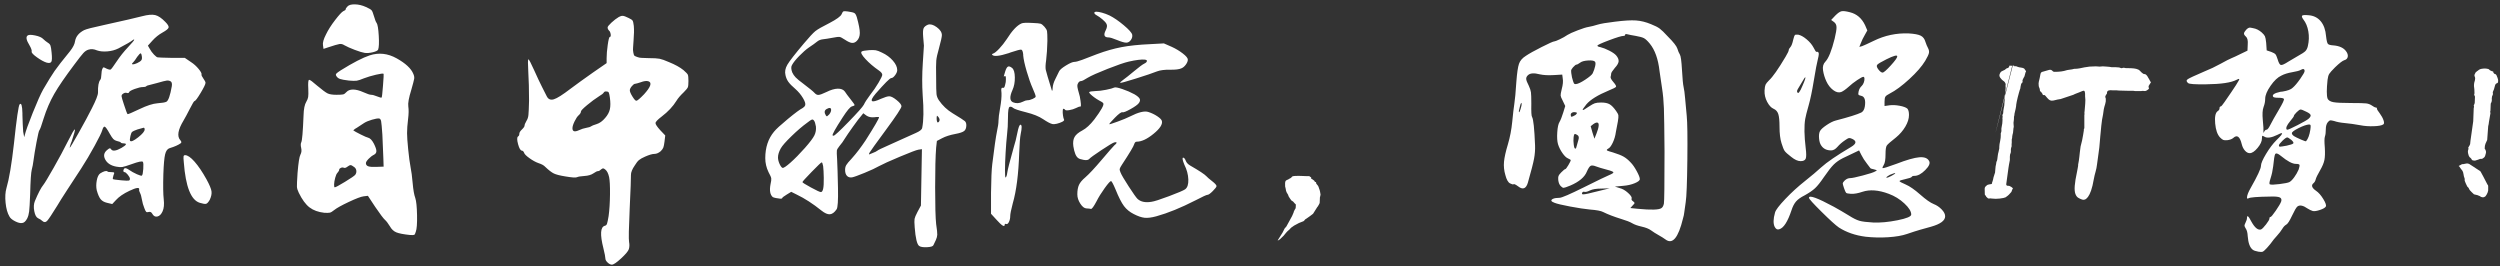 <?xml version="1.0" encoding="UTF-8"?>
<svg width="451px" height="48px" viewBox="0 0 451 48" version="1.1" xmlns="http://www.w3.org/2000/svg" xmlns:xlink="http://www.w3.org/1999/xlink">
    <rect x="0" y="0" width="451" height="48" fill="#333333" stroke="none"/>
    <!-- Generator: Sketch 57.1 (83088) - https://sketch.com -->
    <title>源自中科院，圆您IT梦！</title>
    <desc>Created with Sketch.</desc>
    <g id="培训网页" stroke="none" stroke-width="1" fill="none" fill-rule="evenodd">
        <g id="学校简介" transform="translate(-722, -3974)" fill="#FFFFFF" fill-rule="nonzero">
            <path d="M755.16,4003.295 C755.1,4002.725 755.085,4002.365 755.115,4002.215 C755.145,4002.065 755.235,4001.99 755.385,4001.99 C755.835,4001.99 756.405,4002.38 757.095,4003.16 C757.785,4003.94 758.505,4005.005 759.255,4006.355 C759.795,4007.345 760.095,4008.065 760.155,4008.515 C760.215,4008.965 760.11,4009.475 759.84,4010.045 C759.6,4010.465 759.383,4010.705 759.188,4010.765 C758.992,4010.825 758.61,4010.765 758.04,4010.585 C756.45,4010.105 755.49,4007.675 755.16,4003.295 Z M726.945,3980.435 C727.125,3980.255 727.582,3980.24 728.317,3980.39 C729.053,3980.54 729.555,3980.765 729.825,3981.065 C730.035,3981.275 730.32,3981.5 730.68,3981.74 C730.89,3981.86 731.033,3982.025 731.107,3982.235 C731.183,3982.445 731.25,3982.865 731.31,3983.495 C731.4,3984.365 731.385,3984.912 731.265,3985.137 C731.145,3985.363 730.86,3985.415 730.41,3985.295 C729.93,3985.145 729.353,3984.83 728.678,3984.35 C728.002,3983.87 727.68,3983.525 727.71,3983.315 C727.77,3983.105 727.635,3982.715 727.305,3982.145 C726.765,3981.275 726.645,3980.705 726.945,3980.435 Z M747.645,3976.925 C748.665,3976.655 749.452,3976.588 750.008,3976.722 C750.563,3976.858 751.17,3977.27 751.83,3977.96 C752.28,3978.41 752.475,3978.747 752.415,3978.972 C752.355,3979.198 751.988,3979.497 751.312,3979.872 C750.637,3980.247 750.03,3980.735 749.49,3981.335 L748.68,3982.235 L748.995,3982.775 C749.205,3983.165 749.467,3983.525 749.783,3983.855 C750.098,3984.185 750.33,3984.35 750.48,3984.35 C750.63,3984.38 751.47,3984.41 753,3984.44 L755.34,3984.44 L756.465,3985.205 C756.975,3985.535 757.432,3985.948 757.837,3986.443 C758.243,3986.938 758.415,3987.275 758.355,3987.455 C758.325,3987.575 758.437,3987.815 758.692,3988.175 C758.948,3988.535 759.075,3988.79 759.075,3988.94 C759.075,3989.18 758.783,3989.787 758.197,3990.762 C757.612,3991.738 757.245,3992.225 757.095,3992.225 C757.005,3992.225 756.728,3992.682 756.263,3993.597 C755.797,3994.512 755.415,3995.225 755.115,3995.735 C754.095,3997.415 753.9,3998.6 754.53,3999.29 C754.74,3999.53 754.77,3999.71 754.62,3999.83 C754.17,4000.16 753.495,4000.46 752.595,4000.73 C752.205,4000.85 751.935,4001.225 751.785,4001.855 C751.635,4002.485 751.53,4003.67 751.47,4005.41 C751.41,4007.54 751.432,4009.055 751.538,4009.955 C751.643,4010.855 751.575,4011.575 751.335,4012.115 C751.095,4012.655 750.78,4012.97 750.39,4013.06 C750,4013.15 749.685,4012.97 749.445,4012.52 C749.295,4012.25 749.07,4012.16 748.77,4012.25 C748.59,4012.31 748.455,4012.295 748.365,4012.205 C748.275,4012.115 748.17,4011.905 748.05,4011.575 C747.84,4011.065 747.69,4010.54 747.6,4010 C747.51,4009.46 747.398,4009.062 747.263,4008.807 C747.127,4008.552 747.075,4008.35 747.105,4008.2 C747.195,4007.75 746.61,4007.825 745.35,4008.425 C744.27,4008.935 743.46,4009.49 742.92,4010.09 L742.245,4010.81 L741.3,4010.585 C740.79,4010.465 740.408,4010.247 740.153,4009.932 C739.897,4009.617 739.665,4009.085 739.455,4008.335 C739.335,4007.795 739.335,4007.202 739.455,4006.557 C739.575,4005.912 739.785,4005.485 740.085,4005.275 C740.715,4004.885 741.15,4004.765 741.39,4004.915 C741.39,4005.005 741.615,4005.05 742.065,4005.05 C742.365,4005.05 742.538,4005.08 742.582,4005.14 C742.628,4005.2 742.59,4005.365 742.47,4005.635 C742.35,4006.025 742.32,4006.25 742.38,4006.31 C742.44,4006.37 742.965,4006.445 743.955,4006.535 C744.645,4006.595 745.065,4006.61 745.215,4006.58 C745.365,4006.55 745.44,4006.445 745.44,4006.265 C745.44,4006.085 745.313,4005.838 745.058,4005.523 C744.802,4005.207 744.6,4005.05 744.45,4005.05 C744.36,4005.05 744.3,4005.005 744.27,4004.915 C744.24,4004.825 744.247,4004.727 744.293,4004.622 C744.337,4004.517 744.39,4004.435 744.45,4004.375 C744.6,4004.285 744.855,4004.36 745.215,4004.6 C745.695,4004.93 746.19,4005.207 746.7,4005.432 C747.21,4005.657 747.51,4005.74 747.6,4005.68 C747.72,4005.56 747.803,4005.155 747.847,4004.465 C747.893,4003.775 747.87,4003.355 747.78,4003.205 C747.66,4003.025 746.985,4003.16 745.755,4003.61 C744.915,4003.91 744.353,4004.082 744.067,4004.128 C743.782,4004.173 743.415,4004.15 742.965,4004.06 C742.005,4003.88 741.345,4003.452 740.985,4002.778 C740.625,4002.102 740.745,4001.525 741.345,4001.045 C741.555,4000.865 741.705,4000.767 741.795,4000.753 C741.885,4000.738 741.975,4000.805 742.065,4000.955 C742.335,4001.315 742.95,4001.225 743.91,4000.685 C744.78,4000.175 744.945,3999.905 744.405,3999.875 C744.075,3999.875 743.872,3999.823 743.798,3999.718 C743.722,3999.613 743.475,3999.515 743.055,3999.425 C742.815,3999.365 742.613,3999.253 742.447,3999.088 C742.282,3998.923 742.065,3998.6 741.795,3998.12 C741.345,3997.31 741.045,3996.89 740.895,3996.86 C740.805,3996.83 740.722,3996.875 740.648,3996.995 C740.572,3997.115 740.505,3997.28 740.445,3997.49 C740.325,3997.91 739.868,3998.847 739.072,4000.302 C738.277,4001.758 737.468,4003.122 736.643,4004.398 C735.817,4005.673 734.97,4006.97 734.1,4008.29 C733.26,4009.58 732.675,4010.51 732.345,4011.08 C731.385,4012.64 730.77,4013.562 730.5,4013.847 C730.23,4014.133 729.945,4014.14 729.645,4013.87 C729.465,4013.69 729.21,4013.525 728.88,4013.375 C728.55,4013.225 728.318,4012.798 728.183,4012.093 C728.047,4011.387 728.085,4010.78 728.295,4010.27 C728.895,4008.83 729.405,4007.855 729.825,4007.345 C730.065,4007.045 730.68,4006.025 731.67,4004.285 C732.66,4002.545 733.515,4000.955 734.235,3999.515 C734.985,3998.015 735.405,3997.295 735.495,3997.355 C735.585,3997.415 735.39,3998.15 734.91,3999.56 C734.82,3999.74 734.753,3999.92 734.707,4000.1 C734.663,4000.28 734.625,4000.415 734.595,4000.505 C734.565,4000.595 734.565,4000.64 734.595,4000.64 C734.655,4000.64 735.187,3999.748 736.192,3997.963 C737.198,3996.177 737.985,3994.715 738.555,3993.575 C739.305,3992.105 739.68,3991.145 739.68,3990.695 C739.65,3989.555 739.785,3988.79 740.085,3988.4 C740.205,3988.28 740.273,3987.972 740.288,3987.477 C740.303,3986.983 740.37,3986.615 740.49,3986.375 C740.55,3986.225 740.617,3986.15 740.692,3986.15 C740.768,3986.15 740.94,3986.225 741.21,3986.375 C741.6,3986.555 741.855,3986.608 741.975,3986.532 C742.095,3986.457 742.455,3985.97 743.055,3985.07 C743.655,3984.17 744.33,3983.323 745.08,3982.528 C745.83,3981.733 746.205,3981.282 746.205,3981.177 C746.205,3981.073 746.115,3981.095 745.935,3981.245 C745.605,3981.515 744.75,3982.01 743.37,3982.73 C742.77,3983.03 742.103,3983.21 741.367,3983.27 C740.632,3983.33 740.01,3983.27 739.5,3983.09 C738.96,3982.85 738.45,3982.805 737.97,3982.955 C737.64,3983.045 737.325,3983.255 737.025,3983.585 C736.725,3983.915 736.185,3984.605 735.405,3985.655 C733.755,3987.845 732.548,3989.607 731.783,3990.943 C731.017,3992.278 730.38,3993.755 729.87,3995.375 C729.48,3996.665 729.225,3997.37 729.105,3997.49 C729.015,3997.58 728.843,3998.3 728.587,3999.65 C728.332,4001 728.145,4002.14 728.025,4003.07 C727.965,4003.58 727.868,4004.09 727.732,4004.6 C727.597,4005.11 727.5,4006.58 727.44,4009.01 C727.38,4010.6 727.32,4011.642 727.26,4012.137 C727.2,4012.633 727.08,4013.06 726.9,4013.42 C726.63,4013.93 726.33,4014.2 726,4014.23 C725.67,4014.29 725.243,4014.185 724.717,4013.915 C724.192,4013.645 723.855,4013.36 723.705,4013.06 C723.345,4012.46 723.113,4011.635 723.008,4010.585 C722.902,4009.535 722.955,4008.65 723.165,4007.93 C723.645,4006.31 724.095,4003.64 724.515,3999.92 C724.995,3995.39 725.34,3993.02 725.55,3992.81 C725.85,3992.51 726.015,3993.05 726.045,3994.43 L726.045,3994.745 C726.075,3995.945 726.12,3996.95 726.18,3997.76 L726.36,3998.705 C726.39,3998.705 726.42,3998.615 726.45,3998.435 C726.63,3997.685 727.117,3996.32 727.913,3994.34 C728.708,3992.36 729.33,3990.965 729.78,3990.155 C730.65,3988.655 731.34,3987.537 731.85,3986.802 C732.36,3986.068 733.29,3984.875 734.64,3983.225 C735.18,3982.535 735.48,3981.935 735.54,3981.425 C735.69,3980.585 736.23,3979.925 737.16,3979.445 C737.49,3979.265 738.705,3978.95 740.805,3978.5 C744.345,3977.72 746.625,3977.195 747.645,3976.925 Z M747.555,3983.99 C747.495,3983.6 747.36,3983.525 747.15,3983.765 C747.06,3983.855 746.925,3984.02 746.745,3984.26 C746.445,3984.74 746.205,3985.07 746.025,3985.25 C745.755,3985.49 745.74,3985.61 745.98,3985.61 C746.16,3985.61 746.415,3985.535 746.745,3985.385 C747.135,3985.205 747.39,3985.025 747.51,3984.845 C747.63,3984.665 747.645,3984.38 747.555,3983.99 Z M753,3989.525 C753.06,3989.075 752.985,3988.79 752.775,3988.67 C752.565,3988.55 752.333,3988.505 752.077,3988.535 C751.822,3988.565 751.23,3988.715 750.3,3988.985 C749.43,3989.225 748.913,3989.36 748.747,3989.39 C748.582,3989.42 748.455,3989.48 748.365,3989.57 C748.275,3989.66 748.08,3989.705 747.78,3989.705 C747.42,3989.705 746.933,3989.818 746.317,3990.043 C745.702,3990.267 745.365,3990.455 745.305,3990.605 C745.245,3990.785 745.103,3990.838 744.878,3990.762 C744.652,3990.688 744.42,3990.74 744.18,3990.92 C744,3991.04 743.918,3991.19 743.933,3991.37 C743.947,3991.55 744.09,3992.045 744.36,3992.855 C744.72,3993.965 744.938,3994.543 745.013,3994.588 C745.087,3994.633 745.8,3994.332 747.15,3993.688 C748.5,3993.043 749.587,3992.69 750.413,3992.63 C751.238,3992.57 751.77,3992.48 752.01,3992.36 C752.37,3992.18 752.7,3991.235 753,3989.525 Z M748.095,3997.355 C748.095,3997.145 748.035,3997.04 747.915,3997.04 C747.795,3997.07 747.42,3997.175 746.79,3997.355 C746.28,3997.535 745.965,3997.677 745.845,3997.782 C745.725,3997.887 745.62,3998.135 745.53,3998.525 C745.41,3999.035 745.395,3999.335 745.485,3999.425 C745.665,3999.605 746.145,3999.387 746.925,3998.773 C747.705,3998.157 748.095,3997.685 748.095,3997.355 Z M788.685,3983.99 C790.335,3983.45 791.962,3983.63 793.567,3984.53 C795.173,3985.43 796.17,3986.36 796.56,3987.32 C796.71,3987.65 796.763,3987.95 796.717,3988.22 C796.673,3988.49 796.5,3989.15 796.2,3990.2 C795.75,3991.64 795.57,3992.645 795.66,3993.215 C795.75,3993.785 795.735,3994.55 795.615,3995.51 C795.495,3996.47 795.435,3997.31 795.435,3998.03 C795.435,3998.63 795.502,3999.605 795.638,4000.955 C795.773,4002.305 795.915,4003.37 796.065,4004.15 C796.215,4004.87 796.342,4005.837 796.447,4007.052 C796.553,4008.268 796.71,4009.16 796.92,4009.73 C797.1,4010.27 797.205,4011.297 797.235,4012.812 C797.265,4014.328 797.19,4015.325 797.01,4015.805 C796.92,4016.135 796.823,4016.323 796.717,4016.367 C796.612,4016.412 796.35,4016.42 795.93,4016.39 C794.79,4016.27 793.98,4016.113 793.5,4015.918 C793.02,4015.722 792.63,4015.355 792.33,4014.815 C792,4014.275 791.7,4013.885 791.43,4013.645 C791.16,4013.405 790.575,4012.625 789.675,4011.305 L788.37,4009.325 L787.605,4009.415 C787.125,4009.475 786.233,4009.812 784.928,4010.427 C783.622,4011.043 782.745,4011.53 782.295,4011.89 C781.965,4012.16 781.703,4012.318 781.508,4012.363 C781.312,4012.407 780.975,4012.415 780.495,4012.385 C779.415,4012.265 778.53,4011.943 777.84,4011.418 C777.15,4010.892 776.505,4010.015 775.905,4008.785 C775.695,4008.365 775.582,4007.997 775.567,4007.682 C775.553,4007.367 775.59,4006.535 775.68,4005.185 C775.83,4003.355 776.002,4002.26 776.197,4001.9 C776.393,4001.54 776.438,4001.135 776.332,4000.685 C776.227,4000.235 776.235,3999.89 776.355,3999.65 C776.505,3999.38 776.64,3997.775 776.76,3994.835 C776.79,3993.665 776.955,3992.84 777.255,3992.36 C777.435,3992.06 777.548,3991.775 777.592,3991.505 C777.638,3991.235 777.645,3990.74 777.615,3990.02 C777.555,3988.94 777.607,3988.4 777.773,3988.4 C777.938,3988.4 778.41,3988.745 779.19,3989.435 C780.12,3990.215 780.757,3990.688 781.102,3990.852 C781.448,3991.017 781.98,3991.1 782.7,3991.1 C783.3,3991.1 783.697,3991.077 783.893,3991.032 C784.088,3990.988 784.29,3990.845 784.5,3990.605 C784.77,3990.305 785.167,3990.155 785.692,3990.155 C786.218,3990.155 786.832,3990.312 787.538,3990.628 C788.243,3990.943 788.715,3991.1 788.955,3991.1 C789.195,3991.1 789.555,3991.198 790.035,3991.392 C790.515,3991.588 790.785,3991.655 790.845,3991.595 C790.905,3991.535 790.987,3990.823 791.092,3989.457 C791.198,3988.092 791.235,3987.38 791.205,3987.32 C791.115,3987.23 790.658,3987.282 789.832,3987.477 C789.007,3987.673 788.28,3987.89 787.65,3988.13 C787.08,3988.37 786.653,3988.512 786.367,3988.557 C786.082,3988.602 785.61,3988.595 784.95,3988.535 C784.17,3988.445 783.63,3988.347 783.33,3988.242 C783.03,3988.137 782.805,3987.95 782.655,3987.68 C782.565,3987.53 782.572,3987.395 782.678,3987.275 C782.783,3987.155 783.045,3986.96 783.465,3986.69 C785.685,3985.31 787.425,3984.41 788.685,3983.99 Z M790.98,3998.3 C790.89,3996.98 790.815,3996.17 790.755,3995.87 C790.695,3995.57 790.575,3995.405 790.395,3995.375 C790.125,3995.345 789.69,3995.42 789.09,3995.6 C788.49,3995.78 788.025,3995.975 787.695,3996.185 C787.305,3996.455 786.87,3996.74 786.39,3997.04 C786.27,3997.1 786.158,3997.168 786.053,3997.242 C785.947,3997.318 785.865,3997.385 785.805,3997.445 C785.745,3997.505 785.73,3997.535 785.76,3997.535 C785.91,3997.655 786.345,3997.895 787.065,3998.255 C787.785,3998.615 788.235,3998.81 788.415,3998.84 C788.775,3998.93 789.12,3999.29 789.45,3999.92 C789.75,4000.52 789.9,4000.963 789.9,4001.247 C789.9,4001.532 789.765,4001.75 789.495,4001.9 C789.135,4002.08 788.798,4002.335 788.482,4002.665 C788.167,4002.995 788.01,4003.25 788.01,4003.43 C788.01,4003.7 788.145,4003.887 788.415,4003.992 C788.685,4004.097 789.18,4004.135 789.9,4004.105 L791.205,4004.06 L791.16,4002.62 C791.13,4001.66 791.07,4000.22 790.98,3998.3 Z M785.85,4004.105 C785.58,4003.895 785.378,4003.79 785.242,4003.79 C785.107,4003.79 784.913,4003.887 784.658,4004.082 C784.402,4004.278 784.193,4004.338 784.028,4004.262 C783.862,4004.188 783.683,4004.195 783.487,4004.285 C783.292,4004.375 783.195,4004.48 783.195,4004.6 C783.195,4004.75 783.075,4004.96 782.835,4005.23 C782.715,4005.35 782.595,4005.628 782.475,4006.062 C782.355,4006.497 782.288,4006.887 782.273,4007.233 C782.258,4007.577 782.295,4007.765 782.385,4007.795 C782.535,4007.795 783.15,4007.465 784.23,4006.805 C785.31,4006.145 785.925,4005.725 786.075,4005.545 C786.255,4005.305 786.322,4005.043 786.278,4004.758 C786.232,4004.472 786.09,4004.255 785.85,4004.105 Z M784.68,3975.17 C784.92,3974.9 785.37,3974.773 786.03,3974.787 C786.69,3974.802 787.35,3974.96 788.01,3975.26 C788.55,3975.5 788.887,3975.695 789.023,3975.845 C789.158,3975.995 789.3,3976.34 789.45,3976.88 C789.66,3977.6 789.825,3978.02 789.945,3978.14 C790.125,3978.41 790.253,3979.175 790.327,3980.435 C790.403,3981.695 790.365,3982.535 790.215,3982.955 C790.125,3983.135 789.803,3983.293 789.247,3983.427 C788.692,3983.562 788.205,3983.6 787.785,3983.54 C787.395,3983.48 786.803,3983.3 786.008,3983 C785.212,3982.7 784.575,3982.415 784.095,3982.145 C783.825,3981.965 783.54,3981.898 783.24,3981.943 C782.94,3981.988 782.25,3982.19 781.17,3982.55 L780.36,3982.82 L780.27,3982.19 C780.18,3981.74 780.36,3981.08 780.81,3980.21 C781.2,3979.4 781.747,3978.537 782.452,3977.622 C783.158,3976.707 783.645,3976.175 783.915,3976.025 C784.215,3975.905 784.365,3975.785 784.365,3975.665 C784.365,3975.545 784.47,3975.38 784.68,3975.17 Z M833.64,3977.06 C833.91,3976.91 834.15,3976.843 834.36,3976.858 C834.57,3976.872 834.915,3977 835.395,3977.24 C835.785,3977.42 836.025,3977.577 836.115,3977.713 C836.205,3977.847 836.28,3978.17 836.34,3978.68 C836.4,3979.37 836.385,3980.24 836.295,3981.29 C836.265,3981.92 836.235,3982.363 836.205,3982.617 C836.175,3982.872 836.19,3983.157 836.25,3983.472 C836.31,3983.787 836.37,3983.975 836.43,3984.035 C836.49,3984.095 836.662,3984.177 836.947,3984.282 C837.233,3984.387 837.495,3984.44 837.735,3984.44 C837.975,3984.44 838.395,3984.455 838.995,3984.485 C839.925,3984.485 840.585,3984.523 840.975,3984.597 C841.365,3984.673 841.935,3984.875 842.685,3985.205 C843.795,3985.655 844.665,3986.135 845.295,3986.645 C845.745,3987.035 846.008,3987.312 846.082,3987.477 C846.158,3987.642 846.195,3988.025 846.195,3988.625 C846.195,3989.195 846.158,3989.57 846.082,3989.75 C846.008,3989.93 845.76,3990.23 845.34,3990.65 C844.74,3991.22 844.305,3991.73 844.035,3992.18 C843.405,3993.2 842.52,3994.145 841.38,3995.015 C840.63,3995.585 840.255,3995.983 840.255,3996.207 C840.255,3996.432 840.54,3996.86 841.11,3997.49 L842.01,3998.435 L841.875,3999.56 C841.815,4000.04 841.747,4000.385 841.673,4000.595 C841.597,4000.805 841.44,4001.03 841.2,4001.27 C840.81,4001.6 840.428,4001.765 840.053,4001.765 C839.677,4001.765 839.115,4001.93 838.365,4002.26 C837.885,4002.47 837.525,4002.673 837.285,4002.867 C837.045,4003.062 836.79,4003.385 836.52,4003.835 C836.04,4004.525 835.808,4005.11 835.822,4005.59 C835.837,4006.07 835.763,4008.08 835.597,4011.62 C835.432,4015.16 835.395,4017.17 835.485,4017.65 C835.575,4018.13 835.56,4018.565 835.44,4018.955 C835.32,4019.315 834.855,4019.87 834.045,4020.62 C833.235,4021.37 832.68,4021.745 832.38,4021.745 C832.14,4021.745 831.885,4021.617 831.615,4021.363 C831.345,4021.108 831.21,4020.86 831.21,4020.62 C831.21,4020.38 831.09,4019.765 830.85,4018.775 C830.22,4016.285 830.31,4014.935 831.12,4014.725 C831.3,4014.695 831.428,4014.575 831.503,4014.365 C831.577,4014.155 831.675,4013.69 831.795,4012.97 C831.945,4011.86 832.028,4010.555 832.043,4009.055 C832.058,4007.555 832.005,4006.52 831.885,4005.95 C831.735,4005.29 831.51,4004.84 831.21,4004.6 C831.03,4004.45 830.895,4004.375 830.805,4004.375 C830.715,4004.375 830.595,4004.435 830.445,4004.555 C830.235,4004.765 830.048,4004.87 829.883,4004.87 C829.717,4004.87 829.44,4005.005 829.05,4005.275 C828.66,4005.545 828.12,4005.702 827.43,4005.747 C826.74,4005.793 826.29,4005.867 826.08,4005.972 C825.87,4006.077 825.15,4006.025 823.92,4005.815 C822.99,4005.665 822.323,4005.492 821.918,4005.298 C821.512,4005.102 820.995,4004.705 820.365,4004.105 C820.125,4003.835 819.72,4003.61 819.15,4003.43 C818.64,4003.25 818.093,4002.95 817.508,4002.53 C816.922,4002.11 816.6,4001.78 816.54,4001.54 C816.45,4001.33 816.33,4001.21 816.18,4001.18 C815.91,4001.18 815.67,4000.79 815.46,4000.01 C815.25,3999.23 815.25,3998.765 815.46,3998.615 C815.61,3998.525 815.685,3998.367 815.685,3998.142 C815.685,3997.918 815.842,3997.655 816.158,3997.355 C816.473,3997.055 816.63,3996.823 816.63,3996.657 C816.63,3996.492 816.75,3996.2 816.99,3995.78 C817.17,3995.51 817.283,3995.165 817.327,3994.745 C817.372,3994.325 817.41,3993.47 817.44,3992.18 C817.44,3990.2 817.395,3988.46 817.305,3986.96 C817.215,3985.46 817.222,3984.71 817.327,3984.71 C817.433,3984.71 817.777,3985.362 818.362,3986.668 C818.948,3987.973 819.42,3988.977 819.78,3989.682 C820.14,3990.387 820.425,3990.95 820.635,3991.37 C820.905,3991.91 821.332,3992.09 821.918,3991.91 C822.503,3991.73 823.5,3991.1 824.91,3990.02 C825.99,3989.21 827.34,3988.235 828.96,3987.095 L831.435,3985.385 L831.435,3984.485 C831.435,3983.825 831.502,3983.023 831.638,3982.077 C831.773,3981.133 831.9,3980.66 832.02,3980.66 C832.11,3980.66 832.163,3980.585 832.178,3980.435 C832.192,3980.285 832.17,3980.113 832.11,3979.918 C832.05,3979.722 831.975,3979.595 831.885,3979.535 C831.705,3979.355 831.615,3979.16 831.615,3978.95 C831.615,3978.8 831.84,3978.515 832.29,3978.095 C832.74,3977.675 833.19,3977.33 833.64,3977.06 Z M838.995,3988.67 C838.665,3988.55 838.185,3988.61 837.555,3988.85 C837.105,3989 836.775,3989.09 836.565,3989.12 C836.415,3989.12 836.22,3989.262 835.98,3989.548 C835.74,3989.832 835.62,3990.08 835.62,3990.29 C835.62,3990.53 835.777,3990.905 836.092,3991.415 C836.408,3991.925 836.64,3992.18 836.79,3992.18 C836.97,3992.18 837.435,3991.79 838.185,3991.01 C839.385,3989.69 839.655,3988.91 838.995,3988.67 Z M832.02,3991.595 C831.96,3991.175 831.9,3990.89 831.84,3990.74 C831.78,3990.59 831.66,3990.515 831.48,3990.515 C831.21,3990.455 831.023,3990.515 830.918,3990.695 C830.812,3990.875 830.55,3991.085 830.13,3991.325 C829.38,3991.805 828.638,3992.352 827.903,3992.968 C827.167,3993.582 826.8,3993.965 826.8,3994.115 C826.8,3994.325 826.665,3994.55 826.395,3994.79 C826.155,3995 825.908,3995.367 825.653,3995.892 C825.397,3996.418 825.27,3996.83 825.27,3997.13 C825.27,3997.73 825.66,3997.85 826.44,3997.49 C826.89,3997.28 827.332,3997.137 827.768,3997.062 C828.203,3996.988 828.487,3996.898 828.622,3996.793 C828.758,3996.688 829.095,3996.552 829.635,3996.387 C830.175,3996.222 830.685,3995.855 831.165,3995.285 C831.615,3994.775 831.9,3994.25 832.02,3993.71 C832.14,3993.17 832.14,3992.465 832.02,3991.595 Z M873.825,3976.565 C873.945,3976.265 874.057,3976.093 874.163,3976.048 C874.268,3976.003 874.53,3976.01 874.95,3976.07 C875.58,3976.16 875.977,3976.258 876.143,3976.363 C876.308,3976.468 876.45,3976.715 876.57,3977.105 C876.93,3978.395 877.11,3979.34 877.11,3979.94 C877.11,3980.54 876.93,3981.02 876.57,3981.38 C876.3,3981.65 876.008,3981.77 875.692,3981.74 C875.377,3981.71 874.95,3981.515 874.41,3981.155 C873.96,3980.855 873.645,3980.69 873.465,3980.66 C873.285,3980.63 872.895,3980.675 872.295,3980.795 C871.485,3980.945 870.87,3981.043 870.45,3981.088 C870.03,3981.133 869.678,3981.275 869.393,3981.515 C869.107,3981.755 868.605,3982.115 867.885,3982.595 C867.375,3982.955 866.805,3983.457 866.175,3984.102 C865.545,3984.747 865.11,3985.295 864.87,3985.745 C864.69,3986.045 864.705,3986.48 864.915,3987.05 C865.065,3987.38 865.267,3987.68 865.523,3987.95 C865.778,3988.22 866.25,3988.61 866.94,3989.12 C868.05,3989.96 868.717,3990.508 868.942,3990.762 C869.168,3991.017 869.407,3991.137 869.663,3991.122 C869.918,3991.108 870.39,3990.935 871.08,3990.605 C871.86,3990.215 872.542,3990.012 873.128,3989.997 C873.713,3989.983 874.14,3990.155 874.41,3990.515 C874.62,3990.845 874.965,3991.31 875.445,3991.91 C875.925,3992.51 876.165,3992.855 876.165,3992.945 C876.165,3993.035 876.008,3993.117 875.692,3993.193 C875.377,3993.267 874.815,3993.935 874.005,3995.195 C872.685,3997.235 872.085,3998.315 872.205,3998.435 C872.235,3998.465 872.295,3998.48 872.385,3998.48 C872.565,3998.48 873.465,3997.648 875.085,3995.983 C876.705,3994.317 877.62,3993.29 877.83,3992.9 C878.04,3992.45 878.415,3991.865 878.955,3991.145 C879.525,3990.425 880.035,3989.682 880.485,3988.918 C880.935,3988.153 881.16,3987.68 881.16,3987.5 C881.16,3987.26 880.965,3987.005 880.575,3986.735 C879.585,3986.045 878.768,3985.347 878.122,3984.642 C877.477,3983.938 877.245,3983.495 877.425,3983.315 C877.545,3983.195 878.01,3983.105 878.82,3983.045 C879.33,3983.015 879.72,3983.023 879.99,3983.068 C880.26,3983.113 880.635,3983.255 881.115,3983.495 C881.895,3983.855 882.547,3984.335 883.072,3984.935 C883.598,3985.535 883.86,3986.105 883.86,3986.645 C883.86,3986.915 883.733,3987.222 883.477,3987.568 C883.222,3987.912 882.99,3988.085 882.78,3988.085 C882.54,3988.085 881.595,3989.03 879.945,3990.92 C879.345,3991.64 879.135,3992.075 879.315,3992.225 C879.495,3992.375 880.035,3992.24 880.935,3991.82 C881.625,3991.52 882.12,3991.37 882.42,3991.37 C882.75,3991.37 883.2,3991.602 883.77,3992.068 C884.34,3992.532 884.625,3992.9 884.625,3993.17 C884.625,3993.47 883.703,3994.872 881.857,3997.378 C880.012,3999.883 879.015,4001.27 878.865,4001.54 C878.745,4001.75 878.73,4001.855 878.82,4001.855 C878.85,4001.855 879.03,4001.78 879.36,4001.63 C879.84,4001.45 880.147,4001.3 880.283,4001.18 C880.418,4001.06 881.032,4000.76 882.128,4000.28 C883.223,3999.8 884.152,3999.38 884.918,3999.02 C885.683,3998.66 886.432,3998.323 887.168,3998.008 C887.903,3997.693 888.3,3997.385 888.36,3997.085 C888.63,3995.765 888.66,3993.785 888.45,3991.145 C888.33,3989.315 888.337,3987.403 888.472,3985.407 C888.608,3983.412 888.675,3982.355 888.675,3982.235 C888.675,3982.115 888.63,3981.59 888.54,3980.66 C888.48,3979.91 888.502,3979.4 888.607,3979.13 C888.713,3978.86 888.975,3978.635 889.395,3978.455 C889.845,3978.305 890.377,3978.455 890.992,3978.905 C891.608,3979.355 891.915,3979.835 891.915,3980.345 C891.915,3980.645 891.735,3981.455 891.375,3982.775 C891.105,3983.705 890.947,3984.425 890.903,3984.935 C890.857,3985.445 890.85,3986.48 890.88,3988.04 C890.88,3989.63 890.903,3990.613 890.947,3990.988 C890.992,3991.363 891.135,3991.73 891.375,3992.09 C892.035,3993.05 892.86,3993.83 893.85,3994.43 C895.14,3995.21 895.875,3995.682 896.055,3995.847 C896.235,3996.012 896.325,3996.26 896.325,3996.59 C896.325,3997.07 896.198,3997.415 895.942,3997.625 C895.687,3997.835 895.155,3998.015 894.345,3998.165 C893.385,3998.345 892.59,3998.6 891.96,3998.93 L891.015,3999.425 L890.88,4000.64 C890.76,4002.14 890.7,4004.532 890.7,4007.818 C890.7,4011.103 890.76,4013.3 890.88,4014.41 C891.03,4015.4 891.097,4016.045 891.082,4016.345 C891.067,4016.645 890.985,4016.96 890.835,4017.29 C890.625,4017.74 890.475,4018.055 890.385,4018.235 C890.295,4018.445 889.905,4018.565 889.215,4018.595 C888.525,4018.625 888.06,4018.55 887.82,4018.37 C887.43,4018.1 887.16,4016.975 887.01,4014.995 C886.95,4014.245 886.942,4013.742 886.987,4013.488 C887.033,4013.233 887.205,4012.82 887.505,4012.25 L888.135,4011.08 L888.315,4000.91 L887.685,4001 C887.325,4001.06 886.215,4001.48 884.355,4002.26 C882.495,4003.04 881.235,4003.61 880.575,4003.97 C880.005,4004.3 879.135,4004.705 877.965,4005.185 C876.795,4005.665 876.045,4005.935 875.715,4005.995 C875.325,4006.055 875.018,4005.965 874.793,4005.725 C874.567,4005.485 874.455,4005.125 874.455,4004.645 C874.455,4004.315 874.522,4004.03 874.658,4003.79 C874.793,4003.55 875.13,4003.145 875.67,4002.575 C876.48,4001.675 877.305,4000.595 878.145,3999.335 C879.765,3996.785 880.575,3995.39 880.575,3995.15 C880.575,3995.12 880.538,3995.105 880.462,3995.105 L880.148,3995.105 C880.012,3995.105 879.87,3995.12 879.72,3995.15 C879.15,3995.21 878.67,3995.105 878.28,3994.835 L877.74,3994.43 L877.38,3994.88 C877.08,3995.21 876.578,3995.87 875.872,3996.86 C875.167,3997.85 874.695,3998.54 874.455,3998.93 C874.155,3999.44 873.81,3999.92 873.42,4000.37 C873.15,4000.7 873,4000.963 872.97,4001.157 C872.94,4001.352 872.955,4001.885 873.015,4002.755 C873.075,4003.925 873.128,4005.642 873.173,4007.907 C873.217,4010.173 873.135,4011.455 872.925,4011.755 C872.535,4012.325 872.13,4012.625 871.71,4012.655 C871.29,4012.685 870.78,4012.46 870.18,4011.98 C868.65,4010.75 867.165,4009.79 865.725,4009.1 L864.735,4008.605 L863.925,4009.1 C863.385,4009.43 863.115,4009.64 863.115,4009.73 C863.085,4009.82 862.965,4009.858 862.755,4009.843 C862.545,4009.827 862.29,4009.79 861.99,4009.73 C861.69,4009.67 861.495,4009.61 861.405,4009.55 C860.925,4009.13 860.79,4008.365 861,4007.255 C861.12,4006.745 861.165,4006.385 861.135,4006.175 C861.105,4005.965 860.94,4005.59 860.64,4005.05 C860.25,4004.24 860.055,4003.4 860.055,4002.53 C860.055,4000.61 860.58,3999.02 861.63,3997.76 C861.99,3997.31 862.822,3996.545 864.128,3995.465 C865.433,3994.385 866.325,3993.725 866.805,3993.485 C867.015,3993.365 867.165,3993.2 867.255,3992.99 C867.345,3992.72 867.21,3992.285 866.85,3991.685 C866.49,3991.085 866.04,3990.545 865.5,3990.065 C864.9,3989.555 864.473,3989.12 864.217,3988.76 C863.962,3988.4 863.79,3987.995 863.7,3987.545 C863.55,3986.945 863.662,3986.323 864.038,3985.677 C864.413,3985.032 865.41,3983.75 867.03,3981.83 C867.99,3980.69 868.672,3979.955 869.077,3979.625 C869.483,3979.295 870.345,3978.8 871.665,3978.14 C872.925,3977.48 873.645,3976.955 873.825,3976.565 Z M871.935,3993.845 C871.935,3993.425 871.665,3993.365 871.125,3993.665 C870.705,3993.905 870.66,3994.295 870.99,3994.835 C871.08,3994.955 871.155,3995 871.215,3994.97 C871.275,3994.94 871.395,3994.835 871.575,3994.655 C871.815,3994.355 871.935,3994.085 871.935,3993.845 Z M891.195,3996.095 C891.345,3996.035 891.442,3995.915 891.487,3995.735 C891.533,3995.555 891.465,3995.345 891.285,3995.105 C891.105,3994.895 891.015,3994.835 891.015,3994.925 C890.985,3995.015 890.97,3995.195 890.97,3995.465 C891,3995.885 891.075,3996.095 891.195,3996.095 Z M869.19,3996.815 C869.1,3996.275 868.98,3995.915 868.83,3995.735 C868.71,3995.585 868.583,3995.532 868.447,3995.577 C868.312,3995.622 868.035,3995.81 867.615,3996.14 C866.745,3996.77 865.8,3997.58 864.78,3998.57 C863.76,3999.56 863.115,4000.295 862.845,4000.775 C862.515,4001.375 862.35,4001.915 862.35,4002.395 C862.35,4002.755 862.44,4003.137 862.62,4003.543 C862.8,4003.948 862.98,4004.195 863.16,4004.285 C863.34,4004.345 863.82,4004.03 864.6,4003.34 C865.38,4002.65 866.25,4001.765 867.21,4000.685 C868.11,3999.665 868.68,3998.907 868.92,3998.412 C869.16,3997.918 869.25,3997.385 869.19,3996.815 Z M870.495,4003.97 C870.405,4003.49 870.315,4003.265 870.225,4003.295 C870.135,4003.295 869.535,4003.865 868.425,4005.005 C867.315,4006.145 866.76,4006.76 866.76,4006.85 C866.76,4006.94 867.27,4007.262 868.29,4007.818 C869.31,4008.372 869.91,4008.65 870.09,4008.65 C870.27,4008.65 870.405,4008.455 870.495,4008.065 C870.585,4007.675 870.622,4007.015 870.607,4006.085 C870.592,4005.155 870.555,4004.45 870.495,4003.97 Z M923.01,3989.795 C923.19,3989.705 923.677,3989.795 924.472,3990.065 C925.268,3990.335 925.995,3990.65 926.655,3991.01 C927.165,3991.31 927.48,3991.58 927.6,3991.82 C927.72,3992.06 927.66,3992.33 927.42,3992.63 C927.21,3992.9 926.715,3993.253 925.935,3993.688 C925.155,3994.122 924.675,3994.31 924.495,3994.25 C924.285,3994.19 923.828,3994.52 923.122,3995.24 C922.417,3995.96 922.08,3996.35 922.11,3996.41 C922.17,3996.44 922.672,3996.282 923.617,3995.938 C924.563,3995.593 925.305,3995.285 925.845,3995.015 C927.375,3994.235 928.485,3993.965 929.175,3994.205 C929.745,3994.385 930.277,3994.64 930.773,3994.97 C931.268,3995.3 931.545,3995.585 931.605,3995.825 C931.755,3996.425 931.253,3997.198 930.097,3998.142 C928.942,3999.088 927.93,3999.56 927.06,3999.56 C926.85,3999.56 926.7,3999.71 926.61,4000.01 C926.52,4000.37 925.785,4001.6 924.405,4003.7 C924.165,4004.06 924.03,4004.315 924,4004.465 C923.97,4004.615 924.015,4004.825 924.135,4005.095 C924.315,4005.545 924.81,4006.392 925.62,4007.637 C926.43,4008.883 926.955,4009.625 927.195,4009.865 C927.765,4010.405 928.605,4010.585 929.715,4010.405 C930.195,4010.345 931.252,4010.008 932.888,4009.392 C934.523,4008.778 935.49,4008.365 935.79,4008.155 C936.21,4007.855 936.405,4007.262 936.375,4006.378 C936.345,4005.492 936.105,4004.6 935.655,4003.7 C935.325,4002.89 935.25,4002.47 935.43,4002.44 C935.61,4002.44 935.767,4002.62 935.903,4002.98 C936.038,4003.34 936.315,4003.64 936.735,4003.88 C938.355,4004.81 939.33,4005.455 939.66,4005.815 C939.78,4005.965 940.11,4006.25 940.65,4006.67 C941.19,4007.09 941.46,4007.39 941.46,4007.57 C941.46,4007.72 941.235,4008.02 940.785,4008.47 C940.335,4008.92 940.02,4009.145 939.84,4009.145 C939.66,4009.145 938.94,4009.475 937.68,4010.135 C935.04,4011.485 932.685,4012.445 930.615,4013.015 C929.745,4013.255 929.033,4013.345 928.477,4013.285 C927.922,4013.225 927.27,4013 926.52,4012.61 C925.8,4012.25 925.215,4011.77 924.765,4011.17 C924.315,4010.57 923.805,4009.565 923.235,4008.155 C922.815,4007.165 922.545,4006.67 922.425,4006.67 C922.275,4006.67 921.893,4007.097 921.278,4007.952 C920.662,4008.807 920.175,4009.595 919.815,4010.315 C919.305,4011.275 918.968,4011.733 918.803,4011.688 C918.637,4011.642 918.368,4011.613 917.992,4011.597 C917.617,4011.582 917.25,4011.298 916.89,4010.742 C916.53,4010.188 916.35,4009.625 916.35,4009.055 C916.35,4008.365 916.447,4007.802 916.643,4007.367 C916.838,4006.932 917.22,4006.475 917.79,4005.995 C918.48,4005.395 919.455,4004.353 920.715,4002.867 C921.975,4001.382 922.74,4000.505 923.01,4000.235 C923.49,3999.845 923.565,3999.65 923.235,3999.65 C923.175,3999.68 923.1,3999.695 923.01,3999.695 C922.77,3999.755 922.005,4000.213 920.715,4001.068 C919.425,4001.923 918.69,4002.455 918.51,4002.665 C918.33,4002.875 917.993,4002.935 917.497,4002.845 C917.002,4002.755 916.68,4002.65 916.53,4002.53 C916.11,4002.26 915.81,4001.54 915.63,4000.37 C915.54,3999.68 915.615,3999.125 915.855,3998.705 C916.095,3998.285 916.56,3997.895 917.25,3997.535 C917.94,3997.175 918.66,3996.515 919.41,3995.555 C920.67,3993.875 921.21,3992.9 921.03,3992.63 C920.97,3992.51 920.7,3992.33 920.22,3992.09 C919.95,3991.94 919.673,3991.76 919.388,3991.55 C919.102,3991.34 918.87,3991.145 918.69,3990.965 C918.51,3990.785 918.45,3990.665 918.51,3990.605 C918.6,3990.515 918.975,3990.455 919.635,3990.425 C920.145,3990.425 920.775,3990.35 921.525,3990.2 C922.275,3990.05 922.77,3989.915 923.01,3989.795 Z M906.27,3978.23 C906.51,3978.11 907.17,3978.08 908.25,3978.14 C909.03,3978.17 909.517,3978.215 909.712,3978.275 C909.908,3978.335 910.14,3978.515 910.41,3978.815 C910.68,3979.115 910.837,3979.385 910.883,3979.625 C910.928,3979.865 910.95,3980.45 910.95,3981.38 C910.92,3982.7 910.845,3983.855 910.725,3984.845 C910.605,3985.655 910.582,3986.24 910.658,3986.6 C910.732,3986.96 911.1,3988.205 911.76,3990.335 C911.79,3990.425 911.82,3990.41 911.85,3990.29 C911.88,3990.2 911.895,3990.065 911.895,3989.885 C911.925,3989.375 912.09,3988.827 912.39,3988.242 C912.69,3987.657 912.915,3987.2 913.065,3986.87 C913.185,3986.6 913.597,3986.247 914.303,3985.812 C915.008,3985.378 915.525,3985.16 915.855,3985.16 C916.095,3985.16 916.545,3985.04 917.205,3984.8 C917.865,3984.56 918.765,3984.215 919.905,3983.765 C921.435,3983.195 922.905,3982.775 924.315,3982.505 C925.725,3982.235 927.45,3982.055 929.49,3981.965 L931.965,3981.83 L933.405,3982.46 C934.125,3982.79 934.785,3983.188 935.385,3983.653 C935.985,3984.117 936.285,3984.485 936.285,3984.755 C936.285,3985.025 936.165,3985.325 935.925,3985.655 C935.685,3985.985 935.415,3986.21 935.115,3986.33 C934.725,3986.51 934.043,3986.593 933.067,3986.577 C932.092,3986.562 931.32,3986.66 930.75,3986.87 C930,3987.17 928.718,3987.605 926.903,3988.175 C925.087,3988.745 924.15,3989 924.09,3988.94 C924.03,3988.88 924.21,3988.7 924.63,3988.4 C925.05,3988.1 925.71,3987.575 926.61,3986.825 C927.51,3986.075 928.117,3985.625 928.433,3985.475 C928.748,3985.325 928.905,3985.16 928.905,3984.98 C928.905,3984.86 928.77,3984.785 928.5,3984.755 C928.23,3984.725 927.848,3984.74 927.352,3984.8 C926.857,3984.86 926.28,3984.965 925.62,3985.115 C924.84,3985.295 923.573,3985.73 921.817,3986.42 C920.062,3987.11 918.855,3987.65 918.195,3988.04 C917.595,3988.43 917.205,3988.625 917.025,3988.625 C916.845,3988.625 916.688,3988.715 916.553,3988.895 C916.417,3989.075 916.35,3989.27 916.35,3989.48 C916.35,3989.75 916.5,3990.395 916.8,3991.415 C917.01,3992.585 917.055,3993.185 916.935,3993.215 C916.725,3993.215 916.455,3993.305 916.125,3993.485 C915.765,3993.665 915.36,3993.793 914.91,3993.867 C914.46,3993.943 914.205,3993.92 914.145,3993.8 C914.055,3993.68 913.95,3993.62 913.83,3993.62 C913.77,3993.62 913.732,3993.74 913.717,3993.98 C913.702,3994.22 913.717,3994.505 913.763,3994.835 C913.808,3995.165 913.875,3995.42 913.965,3995.6 C913.995,3995.72 913.875,3995.847 913.605,3995.983 C913.335,3996.117 913.02,3996.23 912.66,3996.32 C912.3,3996.41 912.015,3996.425 911.805,3996.365 C911.445,3996.275 910.898,3995.983 910.163,3995.488 C909.427,3994.992 908.4,3994.58 907.08,3994.25 C905.76,3993.92 904.988,3993.657 904.763,3993.463 C904.537,3993.267 904.328,3993.207 904.133,3993.282 C903.937,3993.358 903.84,3993.987 903.84,3995.173 C903.84,3996.358 903.78,3997.43 903.66,3998.39 C903.57,3999.2 903.487,4000.242 903.413,4001.517 C903.337,4002.793 903.3,4003.843 903.3,4004.668 C903.3,4005.492 903.33,4005.95 903.39,4006.04 C903.54,4005.95 903.645,4005.665 903.705,4005.185 C903.765,4004.675 904.17,4003.085 904.92,4000.415 C905.13,3999.785 905.332,3998.975 905.528,3997.985 C905.723,3996.995 905.91,3996.5 906.09,3996.5 C906.36,3996.5 906.375,3997.055 906.135,3998.165 C906.015,3998.765 905.925,3999.905 905.865,4001.585 C905.745,4005.395 905.355,4008.44 904.695,4010.72 C904.395,4011.86 904.245,4012.61 904.245,4012.97 C904.245,4013.36 904.17,4013.713 904.02,4014.028 C903.87,4014.343 903.705,4014.47 903.525,4014.41 C903.345,4014.35 903.255,4014.38 903.255,4014.5 C903.255,4015.04 902.76,4014.755 901.77,4013.645 L900.78,4012.565 L900.78,4008.785 C900.81,4006.295 900.885,4004.57 901.005,4003.61 C901.365,4000.67 901.65,3998.69 901.86,3997.67 C902.04,3996.86 902.13,3996.23 902.13,3995.78 C902.13,3995.33 902.227,3994.558 902.423,3993.463 C902.618,3992.367 902.7,3991.475 902.67,3990.785 C902.64,3990.545 902.625,3990.365 902.625,3990.245 C902.625,3990.125 902.64,3990.028 902.67,3989.952 C902.7,3989.878 902.73,3989.84 902.76,3989.84 L902.94,3989.84 C903.06,3989.87 903.15,3989.818 903.21,3989.682 C903.27,3989.548 903.345,3989.255 903.435,3988.805 C903.495,3988.085 903.465,3987.725 903.345,3987.725 C903.165,3987.785 903.075,3987.807 903.075,3987.793 C903.075,3987.778 903.165,3987.47 903.345,3986.87 C903.495,3986.39 903.66,3986.105 903.84,3986.015 C904.02,3985.925 904.267,3986.008 904.582,3986.262 C904.898,3986.517 905.062,3987.08 905.077,3987.95 C905.092,3988.82 904.95,3989.585 904.65,3990.245 C904.11,3991.445 904.14,3992.18 904.74,3992.45 C905.31,3992.69 905.895,3992.66 906.495,3992.36 C906.855,3992.18 907.125,3992.09 907.305,3992.09 C907.605,3992.09 907.935,3992.008 908.295,3991.843 C908.655,3991.677 908.835,3991.535 908.835,3991.415 C908.835,3991.235 908.655,3990.74 908.295,3989.93 C907.935,3989.12 907.575,3988.1 907.215,3986.87 C906.855,3985.64 906.645,3984.68 906.585,3983.99 L906.585,3983.81 C906.525,3983.27 906.405,3982.985 906.225,3982.955 C906.045,3982.925 905.415,3983.09 904.335,3983.45 C904.185,3983.51 904.065,3983.555 903.975,3983.585 C902.295,3984.125 901.305,3984.23 901.005,3983.9 C900.915,3983.81 900.96,3983.735 901.14,3983.675 C901.41,3983.585 901.785,3983.285 902.265,3982.775 C902.745,3982.265 903.195,3981.695 903.615,3981.065 C904.575,3979.535 905.46,3978.59 906.27,3978.23 Z M919.41,3976.295 C919.44,3976.175 919.575,3976.115 919.815,3976.115 C920.055,3976.115 920.392,3976.175 920.827,3976.295 C921.263,3976.415 921.705,3976.58 922.155,3976.79 C922.935,3977.18 923.79,3977.765 924.72,3978.545 C925.65,3979.325 926.16,3979.895 926.25,3980.255 C926.31,3980.585 926.228,3980.907 926.003,3981.222 C925.777,3981.537 925.5,3981.695 925.17,3981.695 C924.84,3981.695 924.293,3981.537 923.528,3981.222 C922.762,3980.907 922.245,3980.75 921.975,3980.75 C921.195,3980.75 921.03,3980.315 921.48,3979.445 C921.72,3978.965 921.765,3978.59 921.615,3978.32 C921.495,3978.08 921.248,3977.802 920.872,3977.488 C920.497,3977.173 920.145,3976.925 919.815,3976.745 C919.545,3976.595 919.41,3976.445 919.41,3976.295 Z M955.77,4010.99 C955.77,4010.9 955.755,4010.847 955.725,4010.832 C955.695,4010.818 955.65,4010.78 955.59,4010.72 C955.35,4010.42 955.2,4010.27 955.14,4010.27 C955.08,4010.27 954.99,4010.195 954.87,4010.045 C954.84,4009.985 954.832,4009.963 954.847,4009.977 L954.78,4009.91 C954.66,4009.73 954.577,4009.602 954.533,4009.528 C954.487,4009.452 954.457,4009.4 954.442,4009.37 C954.428,4009.34 954.42,4009.31 954.42,4009.28 C954.42,4009.25 954.405,4009.205 954.375,4009.145 C954.255,4008.965 954.165,4008.815 954.105,4008.695 C954.045,4008.575 954.008,4008.47 953.992,4008.38 C953.977,4008.29 953.962,4008.193 953.947,4008.088 C953.933,4007.983 953.895,4007.825 953.835,4007.615 L953.835,4007.345 C953.805,4006.895 953.872,4006.625 954.038,4006.535 C954.203,4006.445 954.36,4006.37 954.51,4006.31 C954.51,4006.28 954.525,4006.265 954.555,4006.265 C954.585,4006.265 954.615,4006.25 954.645,4006.22 C954.675,4006.19 954.705,4006.175 954.735,4006.175 C954.855,4006.115 954.93,4006.062 954.96,4006.017 C954.99,4005.972 955.035,4005.92 955.095,4005.86 C955.155,4005.8 955.297,4005.762 955.523,4005.747 C955.748,4005.733 955.987,4005.725 956.242,4005.725 C956.498,4005.725 956.745,4005.733 956.985,4005.747 C957.225,4005.762 957.42,4005.77 957.57,4005.77 L958.155,4005.77 L958.245,4005.815 C958.395,4005.875 958.425,4005.912 958.335,4005.927 C958.245,4005.943 958.305,4005.95 958.515,4005.95 C958.545,4006.16 958.553,4006.258 958.538,4006.242 C958.523,4006.227 958.575,4006.25 958.695,4006.31 L958.83,4006.4 C958.98,4006.49 959.07,4006.557 959.1,4006.602 C959.13,4006.648 959.145,4006.685 959.145,4006.715 L959.235,4006.805 C959.235,4006.835 959.295,4006.85 959.415,4006.85 C959.415,4007 959.438,4007.105 959.482,4007.165 C959.528,4007.225 959.572,4007.278 959.617,4007.323 C959.663,4007.367 959.715,4007.435 959.775,4007.525 C959.835,4007.615 959.895,4007.765 959.955,4007.975 C960.015,4008.155 960.053,4008.26 960.067,4008.29 C960.082,4008.32 960.105,4008.41 960.135,4008.56 C960.195,4008.83 960.225,4009.01 960.225,4009.1 C960.225,4009.19 960.21,4009.273 960.18,4009.347 C960.15,4009.423 960.128,4009.512 960.112,4009.617 C960.097,4009.722 960.09,4009.91 960.09,4010.18 C960.09,4010.42 960.082,4010.57 960.067,4010.63 C960.053,4010.69 960,4010.795 959.91,4010.945 L959.775,4011.17 C959.775,4011.2 959.73,4011.26 959.64,4011.35 L958.875,4012.565 C958.815,4012.625 958.628,4012.767 958.312,4012.992 C957.997,4013.218 957.795,4013.36 957.705,4013.42 C957.585,4013.48 957.503,4013.532 957.457,4013.577 C957.413,4013.622 957.375,4013.668 957.345,4013.713 C957.315,4013.758 957.278,4013.802 957.232,4013.847 C957.188,4013.892 957.075,4013.945 956.895,4014.005 C956.655,4014.095 956.468,4014.17 956.332,4014.23 C956.197,4014.29 956.085,4014.35 955.995,4014.41 C955.905,4014.47 955.793,4014.53 955.658,4014.59 C955.522,4014.65 955.38,4014.74 955.23,4014.86 C954.99,4015.01 954.84,4015.13 954.78,4015.22 C954.72,4015.31 954.615,4015.415 954.465,4015.535 C954.315,4015.655 954.158,4015.812 953.992,4016.008 C953.827,4016.202 953.685,4016.375 953.565,4016.525 C953.325,4016.765 953.115,4016.968 952.935,4017.133 C952.755,4017.298 952.605,4017.38 952.485,4017.38 L953.385,4015.94 C953.445,4015.79 953.505,4015.67 953.565,4015.58 C953.625,4015.49 953.685,4015.37 953.745,4015.22 C953.805,4015.13 953.857,4015.07 953.903,4015.04 C953.947,4015.01 954,4014.95 954.06,4014.86 L955.095,4012.97 L955.365,4012.34 L955.41,4012.16 C955.53,4011.89 955.62,4011.725 955.68,4011.665 C955.74,4011.605 955.77,4011.38 955.77,4010.99 Z M1013.325,3977.915 C1014.975,3977.705 1016.242,3977.63 1017.128,3977.69 C1018.013,3977.75 1018.92,3977.975 1019.85,3978.365 C1020.54,3978.635 1021.058,3978.898 1021.403,3979.153 C1021.747,3979.407 1022.235,3979.88 1022.865,3980.57 C1023.885,3981.59 1024.463,3982.325 1024.598,3982.775 C1024.733,3983.225 1024.882,3983.577 1025.047,3983.832 C1025.213,3984.088 1025.34,3985.017 1025.43,3986.622 C1025.52,3988.228 1025.618,3989.255 1025.723,3989.705 C1025.828,3990.155 1025.918,3990.83 1025.993,3991.73 C1026.068,3992.63 1026.165,3993.68 1026.285,3994.88 C1026.405,3996.05 1026.443,3998.697 1026.398,4002.823 C1026.352,4006.948 1026.255,4009.49 1026.105,4010.45 C1025.955,4011.41 1025.865,4012.048 1025.835,4012.363 C1025.805,4012.677 1025.73,4013.03 1025.61,4013.42 C1025.19,4015.16 1024.717,4016.345 1024.193,4016.975 C1023.668,4017.605 1023.09,4017.68 1022.46,4017.2 C1022.13,4016.96 1021.71,4016.698 1021.2,4016.412 C1020.69,4016.128 1020.24,4015.843 1019.85,4015.557 C1019.46,4015.273 1018.898,4015.048 1018.163,4014.883 C1017.428,4014.718 1016.857,4014.515 1016.452,4014.275 C1016.048,4014.035 1015.395,4013.78 1014.495,4013.51 C1013.145,4013.09 1012.05,4012.67 1011.21,4012.25 C1010.82,4012.04 1010.025,4011.89 1008.825,4011.8 C1007.895,4011.71 1006.71,4011.53 1005.27,4011.26 C1003.83,4010.99 1002.885,4010.765 1002.435,4010.585 C1001.775,4010.345 1001.685,4010.105 1002.165,4009.865 C1002.435,4009.745 1002.825,4009.685 1003.335,4009.685 C1003.725,4009.685 1005.202,4009.048 1007.768,4007.773 C1010.333,4006.497 1011.855,4005.762 1012.335,4005.568 C1012.815,4005.372 1013.055,4005.215 1013.055,4005.095 C1013.055,4004.975 1012.65,4004.81 1011.84,4004.6 C1011.03,4004.39 1010.385,4004.195 1009.905,4004.015 C1009.455,4003.835 1009.133,4003.805 1008.938,4003.925 C1008.742,4004.045 1008.525,4004.375 1008.285,4004.915 C1007.895,4005.935 1006.89,4006.79 1005.27,4007.48 C1004.61,4007.75 1004.212,4007.885 1004.077,4007.885 C1003.942,4007.885 1003.785,4007.795 1003.605,4007.615 C1003.335,4007.375 1003.17,4007 1003.11,4006.49 C1003.08,4006.16 1003.095,4005.912 1003.155,4005.747 C1003.215,4005.582 1003.38,4005.365 1003.65,4005.095 C1004.04,4004.705 1004.28,4004.51 1004.37,4004.51 C1004.46,4004.51 1004.648,4004.27 1004.933,4003.79 C1005.217,4003.31 1005.36,4003.01 1005.36,4002.89 C1005.36,4002.83 1005.195,4002.725 1004.865,4002.575 C1004.565,4002.455 1004.235,4002.14 1003.875,4001.63 C1003.515,4001.12 1003.245,4000.58 1003.065,4000.01 C1002.915,3999.5 1002.87,3998.787 1002.93,3997.872 C1002.99,3996.957 1003.125,3996.335 1003.335,3996.005 C1003.545,3995.645 1003.77,3995.075 1004.01,3994.295 L1004.37,3993.125 L1003.92,3992.18 C1003.68,3991.73 1003.553,3991.415 1003.538,3991.235 C1003.523,3991.055 1003.59,3990.665 1003.74,3990.065 C1003.95,3989.285 1004.01,3988.655 1003.92,3988.175 L1003.83,3987.455 L1002.3,3987.545 C1001.31,3987.605 1000.47,3987.56 999.78,3987.41 C998.76,3987.14 998.055,3987.185 997.665,3987.545 C997.425,3987.755 997.312,3987.988 997.327,3988.242 C997.342,3988.497 997.5,3988.91 997.8,3989.48 C998.01,3989.93 998.138,3990.32 998.183,3990.65 C998.227,3990.98 998.25,3991.655 998.25,3992.675 C998.22,3994.145 998.265,3994.955 998.385,3995.105 C998.625,3995.495 998.805,3997.205 998.925,4000.235 C998.955,4001.015 998.895,4001.81 998.745,4002.62 C998.595,4003.43 998.22,4004.885 997.62,4006.985 C997.29,4008.065 996.705,4008.275 995.865,4007.615 C995.415,4007.285 995.145,4007.157 995.055,4007.233 C994.965,4007.307 994.748,4007.255 994.403,4007.075 C994.057,4006.895 993.78,4006.4 993.57,4005.59 C993.33,4004.78 993.247,4003.977 993.322,4003.182 C993.398,4002.387 993.63,4001.345 994.02,4000.055 C994.41,3998.735 994.672,3997.37 994.808,3995.96 C994.943,3994.55 995.07,3993.463 995.19,3992.698 C995.31,3991.932 995.43,3990.62 995.55,3988.76 C995.67,3987.17 995.827,3986.09 996.023,3985.52 C996.218,3984.95 996.63,3984.47 997.26,3984.08 C997.83,3983.69 998.782,3983.157 1000.117,3982.483 C1001.453,3981.807 1002.21,3981.47 1002.39,3981.47 C1002.51,3981.47 1002.84,3981.343 1003.38,3981.088 C1003.92,3980.832 1004.385,3980.57 1004.775,3980.3 C1005.105,3980.09 1005.72,3979.812 1006.62,3979.468 C1007.52,3979.122 1008.165,3978.92 1008.555,3978.86 C1009.065,3978.77 1009.605,3978.635 1010.175,3978.455 C1010.745,3978.275 1011.795,3978.095 1013.325,3977.915 Z M1017.105,3980.48 C1016.385,3980.36 1015.883,3980.262 1015.597,3980.188 C1015.312,3980.113 1015.17,3980.142 1015.17,3980.278 C1015.17,3980.412 1015.065,3980.48 1014.855,3980.48 C1014.525,3980.48 1013.663,3980.742 1012.268,3981.267 C1010.872,3981.793 1010.175,3982.115 1010.175,3982.235 C1010.175,3982.355 1010.355,3982.445 1010.715,3982.505 C1011.195,3982.625 1011.727,3982.835 1012.312,3983.135 C1012.898,3983.435 1013.31,3983.72 1013.55,3983.99 C1013.88,3984.38 1014.03,3984.74 1014,3985.07 C1013.97,3985.4 1013.745,3985.79 1013.325,3986.24 C1012.875,3986.78 1012.65,3987.133 1012.65,3987.298 C1012.65,3987.463 1012.62,3987.642 1012.56,3987.838 C1012.5,3988.032 1012.665,3988.355 1013.055,3988.805 C1013.445,3989.255 1013.602,3989.54 1013.528,3989.66 C1013.452,3989.78 1013.01,3990.005 1012.2,3990.335 C1010.25,3991.145 1008.915,3991.97 1008.195,3992.81 C1007.685,3993.44 1007.46,3993.785 1007.52,3993.845 C1007.58,3993.905 1007.955,3993.695 1008.645,3993.215 C1009.095,3992.915 1009.447,3992.72 1009.702,3992.63 C1009.957,3992.54 1010.34,3992.495 1010.85,3992.495 C1011.51,3992.495 1012.02,3992.6 1012.38,3992.81 C1012.74,3993.02 1013.13,3993.425 1013.55,3994.025 C1013.79,3994.355 1013.925,3994.617 1013.955,3994.812 C1013.985,3995.008 1013.955,3995.375 1013.865,3995.915 C1013.715,3996.695 1013.595,3997.325 1013.505,3997.805 C1013.415,3998.495 1013.227,3999.14 1012.942,3999.74 C1012.658,4000.34 1012.38,4000.7 1012.11,4000.82 C1011.84,4000.97 1011.795,4001.09 1011.975,4001.18 C1012.095,4001.24 1012.425,4001.345 1012.965,4001.495 C1013.835,4001.765 1014.48,4002.02 1014.9,4002.26 C1015.32,4002.5 1015.74,4002.845 1016.16,4003.295 C1016.52,4003.655 1016.888,4004.18 1017.263,4004.87 C1017.638,4005.56 1017.825,4006.04 1017.825,4006.31 C1017.825,4006.55 1017.518,4006.798 1016.903,4007.052 C1016.288,4007.307 1015.59,4007.465 1014.81,4007.525 L1013.325,4007.66 L1014.18,4007.93 C1014.69,4008.05 1015.2,4008.343 1015.71,4008.807 C1016.22,4009.273 1016.43,4009.61 1016.34,4009.82 C1016.28,4010 1016.37,4010.165 1016.61,4010.315 C1016.79,4010.465 1016.88,4010.57 1016.88,4010.63 C1016.88,4010.69 1016.76,4010.84 1016.52,4011.08 L1016.115,4011.53 L1017.42,4011.665 C1019.88,4011.905 1021.32,4011.86 1021.74,4011.53 C1021.95,4011.38 1022.092,4011.11 1022.168,4010.72 C1022.242,4010.33 1022.28,4007.195 1022.28,4001.315 C1022.25,3997.415 1022.212,3994.82 1022.168,3993.53 C1022.122,3992.24 1022.01,3991.025 1021.83,3989.885 C1021.59,3988.175 1021.44,3987.155 1021.38,3986.825 C1021.14,3984.665 1020.555,3983.015 1019.625,3981.875 C1019.205,3981.365 1018.852,3981.035 1018.567,3980.885 C1018.283,3980.735 1017.795,3980.6 1017.105,3980.48 Z M1009.725,3985.115 C1009.545,3984.935 1009.125,3984.867 1008.465,3984.912 C1007.805,3984.957 1007.34,3985.085 1007.07,3985.295 C1006.74,3985.535 1006.515,3985.655 1006.395,3985.655 C1006.275,3985.655 1006.065,3985.82 1005.765,3986.15 C1005.555,3986.39 1005.442,3986.593 1005.428,3986.758 C1005.413,3986.923 1005.465,3987.32 1005.585,3987.95 C1005.735,3988.52 1005.847,3988.872 1005.923,3989.008 C1005.997,3989.142 1006.125,3989.195 1006.305,3989.165 C1006.665,3989.135 1007.22,3988.872 1007.97,3988.378 C1008.72,3987.883 1009.17,3987.5 1009.32,3987.23 C1009.53,3986.78 1009.68,3986.345 1009.77,3985.925 C1009.86,3985.505 1009.845,3985.235 1009.725,3985.115 Z M996.315,3993.665 C996.465,3993.215 996.525,3992.87 996.495,3992.63 C996.465,3992.51 996.405,3992.555 996.315,3992.765 C996.285,3992.885 996.24,3993.05 996.18,3993.26 C996,3993.89 995.955,3994.22 996.045,3994.25 C996.105,3994.25 996.195,3994.055 996.315,3993.665 Z M1006.215,3994.745 C1006.485,3994.505 1006.545,3994.355 1006.395,3994.295 C1006.095,3994.205 1005.847,3994.205 1005.653,3994.295 C1005.457,3994.385 1005.36,3994.52 1005.36,3994.7 C1005.36,3994.94 1005.413,3995.06 1005.518,3995.06 C1005.622,3995.06 1005.855,3994.955 1006.215,3994.745 Z M1010.4,3996.68 C1010.43,3996.35 1010.355,3996.162 1010.175,3996.117 C1009.995,3996.073 1009.74,3996.17 1009.41,3996.41 L1008.96,3996.77 L1009.275,3997.895 L1009.635,3999.02 L1009.995,3998.12 C1010.235,3997.52 1010.37,3997.04 1010.4,3996.68 Z M1006.755,3999.2 C1006.875,3998.81 1006.822,3998.54 1006.597,3998.39 C1006.372,3998.24 1006.215,3998.165 1006.125,3998.165 C1006.005,3998.165 1005.923,3998.367 1005.878,3998.773 C1005.832,3999.177 1005.84,3999.605 1005.9,4000.055 C1005.96,4000.595 1006.065,4000.85 1006.215,4000.82 C1006.305,4000.79 1006.38,4000.625 1006.44,4000.325 C1006.53,3999.965 1006.635,3999.59 1006.755,3999.2 Z M1010.175,4008.515 L1012.38,4007.975 L1010.94,4008.02 C1009.98,4008.02 1009.275,4008.133 1008.825,4008.358 C1008.375,4008.582 1008.045,4008.665 1007.835,4008.605 C1007.625,4008.545 1007.482,4008.613 1007.408,4008.807 C1007.332,4009.003 1007.43,4009.085 1007.7,4009.055 C1007.97,4009.055 1008.795,4008.875 1010.175,4008.515 Z M1045.5,3981.155 C1045.62,3980.675 1045.717,3980.398 1045.793,3980.323 C1045.868,3980.247 1046.07,3980.225 1046.4,3980.255 C1046.85,3980.345 1047.352,3980.622 1047.908,3981.088 C1048.463,3981.552 1048.875,3982.04 1049.145,3982.55 C1049.265,3982.79 1049.378,3982.992 1049.483,3983.157 C1049.588,3983.323 1049.655,3983.39 1049.685,3983.36 C1049.775,3983.3 1049.888,3983.323 1050.023,3983.427 C1050.158,3983.532 1050.135,3983.93 1049.955,3984.62 C1049.775,3985.31 1049.527,3986.615 1049.213,3988.535 C1048.898,3990.455 1048.582,3991.962 1048.267,3993.057 C1047.953,3994.153 1047.75,3994.955 1047.66,3995.465 C1047.45,3996.725 1047.48,3998.48 1047.75,4000.73 C1047.87,4001.69 1047.87,4002.32 1047.75,4002.62 C1047.63,4002.92 1047.322,4003.07 1046.828,4003.07 C1046.332,4003.07 1045.77,4002.815 1045.14,4002.305 C1044.51,4001.825 1044.112,4001.465 1043.947,4001.225 C1043.783,4000.985 1043.595,4000.52 1043.385,3999.83 C1043.145,3999.08 1043.025,3998.09 1043.025,3996.86 C1043.025,3995.78 1042.95,3995.015 1042.8,3994.565 C1042.65,3994.115 1042.365,3993.8 1041.945,3993.62 C1041.525,3993.44 1041.142,3993.028 1040.797,3992.383 C1040.453,3991.738 1040.295,3991.055 1040.325,3990.335 C1040.355,3989.825 1040.415,3989.472 1040.505,3989.278 C1040.595,3989.082 1040.805,3988.82 1041.135,3988.49 C1041.795,3987.89 1042.785,3986.48 1044.105,3984.26 C1044.495,3983.6 1044.69,3983.195 1044.69,3983.045 C1044.69,3982.895 1044.787,3982.715 1044.983,3982.505 C1045.178,3982.295 1045.35,3981.845 1045.5,3981.155 Z M1047.165,3989.48 C1047.615,3988.46 1047.78,3987.95 1047.66,3987.95 C1047.6,3987.95 1047.435,3988.19 1047.165,3988.67 C1046.835,3989.24 1046.565,3989.69 1046.355,3990.02 C1046.145,3990.35 1046.13,3990.59 1046.31,3990.74 C1046.34,3990.77 1046.378,3990.778 1046.422,3990.762 C1046.467,3990.747 1046.527,3990.688 1046.602,3990.582 C1046.678,3990.477 1046.76,3990.343 1046.85,3990.177 C1046.94,3990.012 1047.045,3989.78 1047.165,3989.48 Z M1053.105,3976.79 C1053.555,3976.34 1053.93,3976.085 1054.23,3976.025 C1054.53,3975.965 1055.025,3976.025 1055.715,3976.205 C1056.945,3976.505 1057.86,3977.285 1058.46,3978.545 L1058.865,3979.49 L1058.415,3980.3 C1058.115,3980.81 1057.875,3981.305 1057.695,3981.785 L1057.425,3982.46 L1057.92,3982.325 C1058.25,3982.205 1058.94,3981.89 1059.99,3981.38 C1062,3980.39 1064.115,3979.94 1066.335,3980.03 C1067.355,3980.09 1068.075,3980.225 1068.495,3980.435 C1068.915,3980.645 1069.2,3981.02 1069.35,3981.56 C1069.5,3982.01 1069.65,3982.37 1069.8,3982.64 C1069.98,3982.97 1070.04,3983.278 1069.98,3983.562 C1069.92,3983.847 1069.695,3984.32 1069.305,3984.98 C1068.705,3985.97 1067.753,3987.065 1066.447,3988.265 C1065.142,3989.465 1063.965,3990.335 1062.915,3990.875 C1062.495,3991.085 1062.233,3991.273 1062.128,3991.438 C1062.023,3991.602 1061.97,3991.91 1061.97,3992.36 L1061.97,3993.125 L1062.915,3992.99 C1063.455,3992.93 1064.047,3992.96 1064.693,3993.08 C1065.338,3993.2 1065.795,3993.365 1066.065,3993.575 C1066.275,3993.785 1066.38,3994.175 1066.38,3994.745 C1066.38,3995.405 1066.162,3996.102 1065.727,3996.838 C1065.293,3997.573 1064.73,3998.225 1064.04,3998.795 C1063.08,3999.545 1062.525,4000.032 1062.375,4000.258 C1062.225,4000.483 1062.15,4001 1062.15,4001.81 C1062.15,4002.77 1062.045,4003.415 1061.835,4003.745 C1061.625,4004.075 1061.557,4004.27 1061.632,4004.33 C1061.707,4004.39 1062.525,4004.135 1064.085,4003.565 C1065.945,4002.845 1067.332,4002.448 1068.247,4002.372 C1069.162,4002.298 1069.755,4002.53 1070.025,4003.07 C1070.235,4003.46 1069.995,4004 1069.305,4004.69 C1068.615,4005.38 1067.97,4005.725 1067.37,4005.725 C1067.1,4005.725 1066.935,4005.785 1066.875,4005.905 C1066.815,4006.025 1066.432,4006.16 1065.727,4006.31 C1065.023,4006.46 1064.67,4006.58 1064.67,4006.67 C1064.67,4006.76 1065.037,4006.963 1065.773,4007.278 C1066.507,4007.593 1067.385,4008.2 1068.405,4009.1 C1069.425,4010 1070.235,4010.57 1070.835,4010.81 C1071.375,4011.02 1071.855,4011.343 1072.275,4011.778 C1072.695,4012.213 1072.905,4012.625 1072.905,4013.015 C1072.905,4013.795 1072.05,4014.425 1070.34,4014.905 C1069.65,4015.085 1069.005,4015.265 1068.405,4015.445 C1067.775,4015.625 1066.98,4015.88 1066.02,4016.21 C1065.15,4016.51 1064.025,4016.705 1062.645,4016.795 C1061.265,4016.885 1059.9,4016.855 1058.55,4016.705 C1056.69,4016.465 1055.085,4015.91 1053.735,4015.04 C1053.165,4014.65 1052.123,4013.705 1050.608,4012.205 C1049.092,4010.705 1048.335,4009.865 1048.335,4009.685 C1048.335,4009.145 1049.835,4009.685 1052.835,4011.305 C1053.705,4011.785 1054.605,4012.31 1055.535,4012.88 C1056.285,4013.36 1056.915,4013.675 1057.425,4013.825 C1057.935,4013.975 1058.76,4014.08 1059.9,4014.14 C1061.19,4014.2 1062.66,4014.065 1064.31,4013.735 C1065.96,4013.405 1066.785,4013.06 1066.785,4012.7 C1066.785,4012.13 1066.372,4011.463 1065.547,4010.698 C1064.723,4009.932 1063.785,4009.355 1062.735,4008.965 C1060.905,4008.275 1059.315,4008.155 1057.965,4008.605 C1057.185,4008.875 1056.495,4008.995 1055.895,4008.965 C1055.415,4008.935 1055.13,4008.875 1055.04,4008.785 C1054.95,4008.695 1054.822,4008.41 1054.658,4007.93 C1054.493,4007.45 1054.418,4007.157 1054.432,4007.052 C1054.447,4006.948 1054.575,4006.775 1054.815,4006.535 C1055.115,4006.265 1055.445,4006.13 1055.805,4006.13 C1056.105,4006.13 1056.855,4005.972 1058.055,4005.657 C1059.255,4005.343 1060.005,4005.095 1060.305,4004.915 C1060.545,4004.795 1060.62,4004.72 1060.53,4004.69 C1060.47,4004.66 1060.32,4004.615 1060.08,4004.555 C1059.66,4004.465 1059.443,4004.398 1059.428,4004.352 C1059.412,4004.307 1059.203,4004.03 1058.797,4003.52 C1058.392,4003.01 1058.055,4002.485 1057.785,4001.945 L1057.38,4001.135 L1056.435,4001.585 C1055.835,4001.885 1055.175,4002.2 1054.455,4002.53 C1053.795,4002.86 1053.24,4003.25 1052.79,4003.7 C1052.34,4004.15 1051.755,4004.9 1051.035,4005.95 C1050.405,4006.88 1049.872,4007.548 1049.438,4007.952 C1049.003,4008.358 1048.38,4008.785 1047.57,4009.235 C1046.85,4009.595 1046.325,4009.97 1045.995,4010.36 C1045.665,4010.75 1045.395,4011.275 1045.185,4011.935 C1044.495,4014.005 1043.76,4015.145 1042.98,4015.355 C1042.65,4015.475 1042.38,4015.34 1042.17,4014.95 C1041.87,4014.38 1041.885,4013.51 1042.215,4012.34 C1042.335,4011.89 1042.95,4011.08 1044.06,4009.91 C1045.17,4008.74 1046.37,4007.645 1047.66,4006.625 C1048.83,4005.695 1049.79,4004.885 1050.54,4004.195 C1051.56,4003.265 1053.36,4002.035 1055.94,4000.505 C1056.9,3999.935 1056.975,3999.455 1056.165,3999.065 C1055.925,3998.945 1055.73,3998.892 1055.58,3998.907 C1055.43,3998.923 1055.19,3999.05 1054.86,3999.29 C1054.32,3999.65 1053.862,4000.048 1053.487,4000.483 C1053.112,4000.918 1052.73,4001.135 1052.34,4001.135 C1051.53,4001.135 1050.93,4000.835 1050.54,4000.235 C1050.33,3999.935 1050.203,3999.508 1050.158,3998.952 C1050.112,3998.398 1050.165,3997.97 1050.315,3997.67 C1050.465,3997.37 1050.862,3997.003 1051.507,3996.568 C1052.152,3996.133 1052.715,3995.855 1053.195,3995.735 C1055.505,3995.135 1057.035,3994.655 1057.785,3994.295 C1058.115,3994.115 1058.325,3993.755 1058.415,3993.215 C1058.595,3992.045 1058.37,3991.4 1057.74,3991.28 C1057.47,3991.22 1057.312,3991.153 1057.267,3991.077 C1057.223,3991.003 1057.23,3990.815 1057.29,3990.515 C1057.38,3990.095 1057.575,3989.75 1057.875,3989.48 C1058.025,3989.33 1058.145,3989.128 1058.235,3988.872 C1058.325,3988.617 1058.362,3988.385 1058.348,3988.175 C1058.332,3987.965 1058.265,3987.86 1058.145,3987.86 C1057.995,3987.86 1057.628,3988.055 1057.043,3988.445 C1056.457,3988.835 1055.94,3989.24 1055.49,3989.66 C1054.95,3990.14 1054.5,3990.455 1054.14,3990.605 C1053.69,3990.755 1053.21,3990.635 1052.7,3990.245 C1052.19,3989.855 1051.785,3989.338 1051.485,3988.693 C1051.185,3988.048 1050.983,3987.387 1050.878,3986.713 C1050.773,3986.037 1050.915,3985.505 1051.305,3985.115 C1051.875,3984.515 1052.43,3983.135 1052.97,3980.975 C1053.21,3979.985 1053.322,3979.287 1053.307,3978.883 C1053.293,3978.477 1053.135,3978.17 1052.835,3977.96 L1052.34,3977.6 L1053.105,3976.79 Z M1064.265,3984.17 C1064.265,3983.87 1063.605,3984.05 1062.285,3984.71 C1061.325,3985.19 1060.777,3985.52 1060.642,3985.7 C1060.507,3985.88 1060.575,3986.15 1060.845,3986.51 C1061.145,3986.9 1061.4,3987.095 1061.61,3987.095 C1061.82,3987.095 1062.315,3986.668 1063.095,3985.812 C1063.875,3984.957 1064.265,3984.41 1064.265,3984.17 Z M1063.905,4005.23 C1063.905,4005.17 1063.575,4005.275 1062.915,4005.545 C1062.495,4005.785 1062.285,4005.95 1062.285,4006.04 C1062.405,4006.1 1062.705,4006.003 1063.185,4005.747 C1063.665,4005.492 1063.905,4005.32 1063.905,4005.23 Z M1083.708,3991.287 C1081.415,4000.249 1081.424,4000.126 1083.734,3990.917 C1083.725,3991.034 1083.716,3991.157 1083.708,3991.287 L1083.708,3991.287 Z M1083.734,3990.917 C1083.754,3990.643 1083.775,3990.404 1083.795,3990.2 C1083.825,3989.96 1083.832,3989.818 1083.818,3989.773 C1083.803,3989.727 1083.795,3989.615 1083.795,3989.435 C1083.795,3989.405 1083.803,3989.367 1083.818,3989.323 C1083.832,3989.278 1083.825,3989.195 1083.795,3989.075 L1083.705,3988.895 C1083.645,3988.805 1083.6,3988.745 1083.57,3988.715 C1083.54,3988.685 1083.48,3988.64 1083.39,3988.58 C1083.24,3988.49 1083.068,3988.318 1082.872,3988.062 C1082.678,3987.807 1082.64,3987.56 1082.76,3987.32 C1082.85,3987.08 1082.977,3986.923 1083.142,3986.847 C1083.307,3986.773 1083.48,3986.69 1083.66,3986.6 C1083.78,3986.51 1083.862,3986.443 1083.908,3986.398 C1083.953,3986.352 1084.035,3986.315 1084.155,3986.285 C1084.305,3986.285 1084.425,3986.135 1084.515,3985.835 C1084.635,3985.835 1084.733,3985.843 1084.807,3985.858 C1084.882,3985.872 1084.95,3985.865 1085.01,3985.835 C1084.526,3987.759 1084.101,3989.453 1083.734,3990.917 L1083.734,3990.917 Z M1083.708,3991.287 C1084.103,3989.74 1084.567,3987.923 1085.1,3985.835 L1085.145,3985.835 L1085.122,3985.835 L1085.28,3985.835 C1085.37,3985.865 1085.408,3985.895 1085.392,3985.925 C1085.378,3985.955 1085.415,3985.97 1085.505,3985.97 C1085.565,3985.97 1085.595,3985.963 1085.595,3985.948 C1085.595,3985.932 1085.602,3985.925 1085.618,3985.925 C1085.632,3985.925 1085.662,3985.932 1085.707,3985.948 C1085.753,3985.963 1085.85,3986 1086,3986.06 C1086.15,3986.12 1086.352,3986.165 1086.608,3986.195 C1086.862,3986.225 1087.05,3986.285 1087.17,3986.375 L1087.485,3986.825 C1087.485,3986.945 1087.477,3986.997 1087.463,3986.983 C1087.447,3986.968 1087.425,3987.005 1087.395,3987.095 C1087.365,3987.215 1087.335,3987.327 1087.305,3987.432 C1087.275,3987.537 1087.245,3987.65 1087.215,3987.77 L1087.035,3988.085 C1086.975,3988.175 1086.922,3988.287 1086.878,3988.423 C1086.832,3988.557 1086.84,3988.685 1086.9,3988.805 C1086.75,3988.925 1086.652,3989.052 1086.608,3989.188 C1086.562,3989.323 1086.525,3989.495 1086.495,3989.705 C1086.495,3989.855 1086.48,3989.952 1086.45,3989.997 C1086.42,3990.043 1086.39,3990.125 1086.36,3990.245 C1086.33,3990.365 1086.277,3990.545 1086.203,3990.785 C1086.128,3991.025 1086.06,3991.28 1086,3991.55 C1085.94,3991.82 1085.88,3992.082 1085.82,3992.338 C1085.76,3992.593 1085.73,3992.765 1085.73,3992.855 C1085.73,3993.035 1085.693,3993.298 1085.618,3993.642 C1085.543,3993.988 1085.475,3994.28 1085.415,3994.52 C1085.415,3994.58 1085.408,3994.67 1085.392,3994.79 C1085.378,3994.91 1085.355,3995 1085.325,3995.06 C1085.325,3995.39 1085.31,3995.637 1085.28,3995.802 C1085.25,3995.968 1085.235,3996.08 1085.235,3996.14 C1085.235,3996.26 1085.243,3996.387 1085.257,3996.523 C1085.273,3996.657 1085.28,3996.755 1085.28,3996.815 L1085.28,3996.95 C1085.28,3996.98 1085.273,3996.995 1085.257,3996.995 C1085.243,3996.995 1085.235,3997.025 1085.235,3997.085 C1085.205,3997.205 1085.19,3997.355 1085.19,3997.535 C1085.19,3997.715 1085.175,3997.865 1085.145,3997.985 C1085.115,3998.105 1085.092,3998.18 1085.078,3998.21 C1085.062,3998.24 1085.04,3998.36 1085.01,3998.57 C1085.01,3998.69 1085.003,3998.795 1084.987,3998.885 C1084.973,3998.975 1084.95,3999.065 1084.92,3999.155 L1084.92,3999.785 C1084.89,3999.905 1084.882,4000.048 1084.898,4000.213 C1084.912,4000.378 1084.89,4000.505 1084.83,4000.595 C1084.77,4000.805 1084.747,4000.97 1084.763,4001.09 C1084.777,4001.21 1084.77,4001.36 1084.74,4001.54 C1084.71,4001.66 1084.68,4001.742 1084.65,4001.787 C1084.62,4001.832 1084.605,4001.9 1084.605,4001.99 C1084.575,4002.2 1084.568,4002.403 1084.582,4002.597 C1084.598,4002.793 1084.575,4002.995 1084.515,4003.205 C1084.485,4003.325 1084.455,4003.483 1084.425,4003.677 C1084.395,4003.872 1084.365,4004.06 1084.335,4004.24 L1084.02,4006.535 C1084.02,4006.655 1084.005,4006.767 1083.975,4006.872 C1083.945,4006.977 1083.93,4007.15 1083.93,4007.39 C1084.11,4007.51 1084.223,4007.555 1084.267,4007.525 C1084.312,4007.495 1084.41,4007.51 1084.56,4007.57 L1084.875,4007.75 C1084.965,4007.78 1085.055,4007.885 1085.145,4008.065 C1085.055,4008.095 1084.995,4008.177 1084.965,4008.312 C1084.935,4008.448 1084.89,4008.56 1084.83,4008.65 C1084.68,4008.83 1084.537,4008.988 1084.402,4009.122 C1084.267,4009.258 1084.11,4009.385 1083.93,4009.505 C1083.87,4009.535 1083.855,4009.55 1083.885,4009.55 L1083.93,4009.505 L1083.885,4009.55 L1083.75,4009.617 C1083.78,4009.602 1083.75,4009.61 1083.66,4009.64 C1083.51,4009.7 1083.352,4009.738 1083.188,4009.753 C1083.023,4009.767 1082.88,4009.79 1082.76,4009.82 C1082.49,4009.85 1082.25,4009.865 1082.04,4009.865 C1081.83,4009.865 1081.59,4009.85 1081.32,4009.82 C1081.17,4009.79 1081.05,4009.782 1080.96,4009.798 C1080.87,4009.812 1080.803,4009.82 1080.757,4009.82 C1080.713,4009.82 1080.66,4009.798 1080.6,4009.753 C1080.54,4009.707 1080.435,4009.61 1080.285,4009.46 L1080.285,4009.37 L1080.15,4009.235 C1080.09,4009.175 1080.06,4009.115 1080.06,4009.055 C1080.06,4008.605 1080.053,4008.275 1080.037,4008.065 C1080.023,4007.855 1080.135,4007.66 1080.375,4007.48 C1080.465,4007.39 1080.547,4007.338 1080.622,4007.323 C1080.697,4007.307 1080.795,4007.285 1080.915,4007.255 C1081.065,4007.225 1081.162,4007.21 1081.207,4007.21 C1081.253,4007.21 1081.29,4007.195 1081.32,4007.165 C1081.35,4007.135 1081.365,4007.082 1081.365,4007.008 C1081.365,4006.932 1081.395,4006.835 1081.455,4006.715 C1081.485,4006.625 1081.515,4006.52 1081.545,4006.4 C1081.575,4006.22 1081.605,4006.077 1081.635,4005.972 C1081.665,4005.867 1081.695,4005.778 1081.725,4005.702 C1081.755,4005.628 1081.777,4005.552 1081.793,4005.477 C1081.807,4005.403 1081.845,4005.29 1081.905,4005.14 C1081.935,4004.9 1081.957,4004.645 1081.973,4004.375 C1081.987,4004.105 1082.025,4003.865 1082.085,4003.655 C1082.085,4003.595 1082.092,4003.543 1082.108,4003.497 C1082.122,4003.452 1082.13,4003.415 1082.13,4003.385 C1082.13,4003.265 1082.152,4003.175 1082.197,4003.115 C1082.243,4003.055 1082.28,4002.935 1082.31,4002.755 C1082.34,4002.545 1082.37,4002.312 1082.4,4002.057 C1082.43,4001.802 1082.475,4001.585 1082.535,4001.405 C1082.565,4001.285 1082.588,4001.18 1082.602,4001.09 C1082.618,4001 1082.64,4000.895 1082.67,4000.775 L1082.67,4000.505 C1082.67,4000.355 1082.685,4000.19 1082.715,4000.01 C1082.745,3999.83 1082.783,3999.635 1082.828,3999.425 C1082.872,3999.215 1082.902,3999.028 1082.918,3998.863 C1082.932,3998.698 1082.94,3998.555 1082.94,3998.435 L1082.94,3998.03 C1082.94,3998 1082.97,3997.925 1083.03,3997.805 C1083.06,3997.625 1083.068,3997.49 1083.053,3997.4 C1083.037,3997.31 1083.045,3997.19 1083.075,3997.04 L1083.21,3996.275 C1083.21,3996.155 1083.217,3996.05 1083.233,3995.96 C1083.247,3995.87 1083.255,3995.735 1083.255,3995.555 C1083.255,3995.405 1083.247,3995.352 1083.233,3995.398 C1083.217,3995.443 1083.225,3995.375 1083.255,3995.195 C1083.285,3995.015 1083.285,3994.925 1083.255,3994.925 C1083.225,3994.925 1083.225,3994.85 1083.255,3994.7 C1083.315,3994.55 1083.352,3994.468 1083.368,3994.452 C1083.382,3994.438 1083.39,3994.355 1083.39,3994.205 C1083.39,3994.055 1083.412,3993.867 1083.457,3993.642 C1083.503,3993.418 1083.54,3993.215 1083.57,3993.035 L1083.615,3992.36 C1083.645,3992.12 1083.675,3991.775 1083.705,3991.325 C1083.706,3991.312 1083.707,3991.3 1083.708,3991.287 L1083.708,3991.287 Z M1100.76,3986.015 C1100.85,3986.015 1100.963,3986.008 1101.098,3985.992 C1101.233,3985.977 1101.315,3985.97 1101.345,3985.97 C1101.585,3985.97 1101.818,3985.985 1102.043,3986.015 C1102.267,3986.045 1102.44,3986.06 1102.56,3986.06 C1102.8,3986.12 1103.04,3986.142 1103.28,3986.128 C1103.52,3986.113 1103.76,3986.12 1104,3986.15 C1104.18,3986.15 1104.307,3986.165 1104.382,3986.195 C1104.457,3986.225 1104.54,3986.255 1104.63,3986.285 C1104.75,3986.315 1104.84,3986.307 1104.9,3986.262 C1104.96,3986.218 1105.08,3986.21 1105.26,3986.24 C1105.32,3986.24 1105.35,3986.247 1105.35,3986.262 C1105.35,3986.278 1105.365,3986.285 1105.395,3986.285 L1105.53,3986.285 C1105.77,3986.285 1106.078,3986.293 1106.453,3986.307 C1106.828,3986.323 1107.135,3986.36 1107.375,3986.42 C1107.555,3986.48 1107.682,3986.525 1107.757,3986.555 C1107.832,3986.585 1107.9,3986.63 1107.96,3986.69 L1108.365,3987.095 C1108.545,3987.275 1108.717,3987.365 1108.882,3987.365 C1109.047,3987.365 1109.22,3987.5 1109.4,3987.77 C1109.4,3987.8 1109.438,3987.867 1109.513,3987.972 C1109.588,3988.077 1109.655,3988.19 1109.715,3988.31 C1109.775,3988.43 1109.835,3988.543 1109.895,3988.648 C1109.955,3988.753 1110,3988.82 1110.03,3988.85 L1109.715,3989.345 C1109.625,3989.465 1109.588,3989.562 1109.602,3989.637 C1109.618,3989.713 1109.64,3989.84 1109.67,3990.02 C1109.46,3990.2 1109.303,3990.312 1109.197,3990.358 C1109.092,3990.403 1109.003,3990.425 1108.928,3990.425 C1108.852,3990.425 1108.77,3990.418 1108.68,3990.403 C1108.59,3990.387 1108.455,3990.395 1108.275,3990.425 L1107.15,3990.425 C1107,3990.395 1106.895,3990.38 1106.835,3990.38 L1105.98,3990.38 C1105.71,3990.38 1105.41,3990.372 1105.08,3990.358 C1104.75,3990.343 1104.465,3990.335 1104.225,3990.335 C1104.135,3990.335 1103.985,3990.32 1103.775,3990.29 L1103.055,3990.29 C1102.845,3990.26 1102.642,3990.267 1102.447,3990.312 C1102.253,3990.358 1102.14,3990.47 1102.11,3990.65 C1102.11,3990.83 1102.088,3990.935 1102.043,3990.965 C1101.997,3990.995 1101.93,3991.1 1101.84,3991.28 C1101.78,3991.46 1101.765,3991.55 1101.795,3991.55 C1101.825,3991.55 1101.855,3991.64 1101.885,3991.82 C1101.915,3992.15 1101.878,3992.472 1101.773,3992.787 C1101.668,3993.102 1101.585,3993.41 1101.525,3993.71 C1101.495,3994.04 1101.45,3994.355 1101.39,3994.655 C1101.33,3994.955 1101.27,3995.27 1101.21,3995.6 C1101.15,3996.02 1101.105,3996.38 1101.075,3996.68 C1101.045,3997.04 1101.015,3997.355 1100.985,3997.625 C1100.955,3997.925 1100.925,3998.233 1100.895,3998.548 C1100.865,3998.863 1100.835,3999.215 1100.805,3999.605 C1100.775,3999.935 1100.745,4000.273 1100.715,4000.617 C1100.685,4000.963 1100.64,4001.3 1100.58,4001.63 L1100.31,4003.61 C1100.25,4004.12 1100.16,4004.577 1100.04,4004.983 C1099.92,4005.387 1099.815,4005.83 1099.725,4006.31 C1099.575,4007.18 1099.41,4007.87 1099.23,4008.38 C1099.05,4008.89 1098.862,4009.273 1098.668,4009.528 C1098.473,4009.782 1098.285,4009.94 1098.105,4010 C1097.925,4010.06 1097.76,4010.06 1097.61,4010 C1097.34,4009.91 1097.1,4009.798 1096.89,4009.662 C1096.68,4009.528 1096.515,4009.295 1096.395,4008.965 C1096.275,4008.635 1096.237,4008.155 1096.283,4007.525 C1096.328,4006.895 1096.47,4006.025 1096.71,4004.915 C1096.74,4004.795 1096.77,4004.637 1096.8,4004.443 C1096.83,4004.247 1096.86,4004.075 1096.89,4003.925 C1096.89,4003.715 1096.905,4003.565 1096.935,4003.475 C1096.965,4003.385 1096.995,4003.22 1097.025,4002.98 C1097.055,4002.8 1097.085,4002.568 1097.115,4002.282 C1097.145,4001.997 1097.175,4001.72 1097.205,4001.45 C1097.235,4001.18 1097.265,4000.948 1097.295,4000.753 C1097.325,4000.557 1097.34,4000.445 1097.34,4000.415 L1097.61,3999.335 C1097.67,3999.065 1097.73,3998.742 1097.79,3998.367 C1097.85,3997.992 1097.895,3997.715 1097.925,3997.535 L1097.925,3997.31 L1098.015,3997.13 L1098.015,3994.79 C1098.045,3994.67 1098.053,3994.55 1098.037,3994.43 C1098.023,3994.31 1098.03,3994.19 1098.06,3994.07 C1098.09,3993.65 1098.128,3993.2 1098.172,3992.72 C1098.217,3992.24 1098.21,3991.79 1098.15,3991.37 L1098.15,3990.92 C1098.15,3990.8 1098.135,3990.688 1098.105,3990.582 C1098.075,3990.477 1098.03,3990.41 1097.97,3990.38 C1097.91,3990.35 1097.805,3990.365 1097.655,3990.425 C1097.475,3990.515 1097.295,3990.59 1097.115,3990.65 C1096.935,3990.71 1096.74,3990.785 1096.53,3990.875 C1096.44,3990.905 1096.365,3990.935 1096.305,3990.965 L1096.035,3991.1 L1093.74,3991.865 C1093.32,3991.925 1092.983,3991.992 1092.727,3992.068 C1092.473,3992.142 1092.255,3992.173 1092.075,3992.157 C1091.895,3992.142 1091.73,3992.068 1091.58,3991.932 C1091.43,3991.798 1091.235,3991.58 1090.995,3991.28 C1090.905,3991.19 1090.845,3991.145 1090.815,3991.145 L1090.59,3991.145 C1090.56,3991.145 1090.515,3991.085 1090.455,3990.965 L1090.455,3990.92 L1090.23,3990.605 C1090.17,3990.545 1090.118,3990.5 1090.072,3990.47 C1090.027,3990.44 1090.005,3990.41 1090.005,3990.38 L1090.005,3990.29 C1090.005,3990.26 1089.99,3990.17 1089.96,3990.02 C1089.93,3989.93 1089.892,3989.832 1089.848,3989.727 C1089.803,3989.622 1089.78,3989.51 1089.78,3989.39 C1089.75,3989.15 1089.757,3988.932 1089.803,3988.738 C1089.848,3988.543 1089.9,3988.325 1089.96,3988.085 C1090.02,3987.785 1090.065,3987.552 1090.095,3987.387 C1090.125,3987.222 1090.178,3987.11 1090.253,3987.05 C1090.328,3986.99 1090.47,3986.938 1090.68,3986.892 C1090.89,3986.847 1091.175,3986.765 1091.535,3986.645 C1091.715,3986.585 1091.858,3986.57 1091.963,3986.6 C1092.068,3986.63 1092.15,3986.675 1092.21,3986.735 L1092.345,3986.87 C1092.405,3986.93 1092.51,3986.96 1092.66,3986.96 C1093.08,3986.96 1093.47,3986.938 1093.83,3986.892 C1094.19,3986.847 1094.55,3986.765 1094.91,3986.645 C1095.03,3986.615 1095.172,3986.593 1095.338,3986.577 C1095.503,3986.562 1095.66,3986.54 1095.81,3986.51 L1096.17,3986.42 C1096.53,3986.42 1096.86,3986.39 1097.16,3986.33 C1097.46,3986.27 1097.753,3986.21 1098.037,3986.15 C1098.322,3986.09 1098.63,3986.045 1098.96,3986.015 C1099.29,3985.985 1099.665,3985.97 1100.085,3985.97 L1100.76,3986.015 Z M1137.525,3977.51 C1137.285,3977.18 1137.21,3976.955 1137.3,3976.835 C1137.39,3976.715 1137.765,3976.685 1138.425,3976.745 C1139.355,3976.805 1140.098,3977.165 1140.652,3977.825 C1141.207,3978.485 1141.53,3979.385 1141.62,3980.525 C1141.71,3981.305 1141.822,3981.77 1141.957,3981.92 C1142.092,3982.07 1142.43,3982.16 1142.97,3982.19 C1144.02,3982.28 1144.77,3982.625 1145.22,3983.225 C1145.49,3983.585 1145.595,3983.923 1145.535,3984.238 C1145.475,3984.552 1145.28,3984.755 1144.95,3984.845 C1144.62,3984.935 1144.05,3985.37 1143.24,3986.15 C1142.67,3986.72 1142.318,3987.117 1142.182,3987.343 C1142.047,3987.568 1141.95,3987.92 1141.89,3988.4 C1141.71,3990.11 1141.71,3991.235 1141.89,3991.775 C1142.04,3992.105 1142.385,3992.323 1142.925,3992.427 C1143.465,3992.532 1144.545,3992.585 1146.165,3992.585 C1147.575,3992.585 1148.467,3992.608 1148.842,3992.653 C1149.217,3992.698 1149.54,3992.81 1149.81,3992.99 C1150.2,3993.26 1150.463,3993.395 1150.598,3993.395 C1150.733,3993.395 1150.8,3993.463 1150.8,3993.597 C1150.8,3993.733 1150.965,3994.01 1151.295,3994.43 C1151.625,3994.88 1151.858,3995.307 1151.993,3995.713 C1152.128,3996.117 1152.105,3996.365 1151.925,3996.455 C1151.655,3996.635 1151.085,3996.74 1150.215,3996.77 C1149.345,3996.8 1148.535,3996.74 1147.785,3996.59 C1146.795,3996.41 1145.888,3996.282 1145.062,3996.207 C1144.237,3996.133 1143.57,3996.005 1143.06,3995.825 C1142.7,3995.735 1142.467,3995.698 1142.362,3995.713 C1142.257,3995.727 1142.115,3995.84 1141.935,3996.05 C1141.695,3996.35 1141.575,3996.778 1141.575,3997.332 C1141.575,3997.887 1141.523,3998.315 1141.418,3998.615 C1141.312,3998.915 1141.305,3999.575 1141.395,4000.595 C1141.455,4001.555 1141.432,4002.305 1141.328,4002.845 C1141.223,4003.385 1140.96,4004.015 1140.54,4004.735 C1140.09,4005.515 1139.828,4006.055 1139.753,4006.355 C1139.678,4006.655 1139.55,4006.88 1139.37,4007.03 C1138.89,4007.42 1139.04,4007.885 1139.82,4008.425 C1140.27,4008.725 1140.705,4009.22 1141.125,4009.91 C1141.545,4010.6 1141.695,4011.05 1141.575,4011.26 C1141.455,4011.47 1141.11,4011.673 1140.54,4011.867 C1139.97,4012.062 1139.535,4012.13 1139.235,4012.07 C1138.935,4011.98 1138.62,4011.83 1138.29,4011.62 C1137.48,4011.05 1136.865,4010.93 1136.445,4011.26 C1136.235,4011.44 1135.912,4011.995 1135.477,4012.925 C1135.043,4013.855 1134.697,4014.387 1134.443,4014.523 C1134.188,4014.657 1133.947,4014.912 1133.723,4015.287 C1133.497,4015.662 1133.168,4016.09 1132.733,4016.57 C1132.297,4017.05 1132.013,4017.395 1131.878,4017.605 C1131.743,4017.815 1131.435,4018.19 1130.955,4018.73 C1130.595,4019.12 1130.34,4019.345 1130.19,4019.405 C1130.04,4019.465 1129.785,4019.465 1129.425,4019.405 C1128.915,4019.315 1128.57,4019.195 1128.39,4019.045 C1127.88,4018.655 1127.58,4017.845 1127.49,4016.615 C1127.46,4015.985 1127.34,4015.52 1127.13,4015.22 C1126.98,4014.98 1126.905,4014.807 1126.905,4014.702 C1126.905,4014.597 1126.965,4014.425 1127.085,4014.185 C1127.265,4013.825 1127.355,4013.54 1127.355,4013.33 C1127.355,4012.73 1127.625,4012.955 1128.165,4014.005 C1128.765,4015.085 1129.335,4015.55 1129.875,4015.4 C1130.085,4015.31 1130.392,4015.003 1130.797,4014.477 C1131.203,4013.952 1131.405,4013.6 1131.405,4013.42 C1131.405,4013.24 1131.465,4013.15 1131.585,4013.15 C1131.705,4013.15 1132.027,4012.767 1132.553,4012.003 C1133.078,4011.238 1133.4,4010.69 1133.52,4010.36 C1133.64,4010 1133.557,4009.753 1133.273,4009.617 C1132.987,4009.483 1132.44,4009.43 1131.63,4009.46 C1129.23,4009.49 1127.895,4009.595 1127.625,4009.775 C1127.445,4009.895 1127.355,4009.835 1127.355,4009.595 C1127.385,4009.205 1127.595,4008.665 1127.985,4007.975 C1129.245,4005.755 1129.875,4004.405 1129.875,4003.925 C1129.875,4003.505 1130.182,4002.785 1130.797,4001.765 C1131.412,4000.745 1132.035,3999.92 1132.665,3999.29 C1133.475,3998.51 1133.805,3998.09 1133.655,3998.03 C1133.535,3998 1133.25,3998.105 1132.8,3998.345 C1131.75,3998.855 1130.985,3998.96 1130.505,3998.66 C1130.295,3998.54 1130.168,3998.488 1130.122,3998.503 C1130.078,3998.517 1130.055,3998.675 1130.055,3998.975 C1130.055,3999.485 1129.793,4000.055 1129.267,4000.685 C1128.743,4001.315 1128.27,4001.63 1127.85,4001.63 C1127.55,4001.63 1127.265,4001.48 1126.995,4001.18 C1126.725,4000.88 1126.53,4000.49 1126.41,4000.01 C1126.08,3998.63 1125.57,3998.255 1124.88,3998.885 C1124.64,3999.095 1124.28,3999.23 1123.8,3999.29 C1123.47,3999.32 1123.23,3999.305 1123.08,3999.245 C1122.93,3999.185 1122.735,3999.035 1122.495,3998.795 C1122.015,3998.285 1121.723,3997.445 1121.618,3996.275 C1121.513,3995.105 1121.655,3994.37 1122.045,3994.07 C1122.285,3993.92 1122.405,3993.74 1122.405,3993.53 C1122.405,3993.32 1122.465,3993.215 1122.585,3993.215 C1122.705,3993.215 1122.945,3992.945 1123.305,3992.405 C1125.165,3989.735 1126.05,3988.355 1125.96,3988.265 C1125.9,3988.205 1125.735,3988.25 1125.465,3988.4 C1124.505,3988.91 1122.675,3989.18 1119.975,3989.21 C1117.995,3989.24 1116.915,3989.165 1116.735,3988.985 C1116.405,3988.715 1116.382,3988.483 1116.668,3988.287 C1116.953,3988.093 1117.935,3987.635 1119.615,3986.915 C1120.665,3986.495 1121.662,3986.023 1122.608,3985.497 C1123.553,3984.972 1124.213,3984.635 1124.588,3984.485 C1124.963,3984.335 1125.54,3984.065 1126.32,3983.675 L1127.445,3983.135 L1127.49,3982.055 C1127.55,3981.335 1127.445,3980.855 1127.175,3980.615 C1126.935,3980.405 1126.815,3980.218 1126.815,3980.052 C1126.815,3979.887 1126.95,3979.655 1127.22,3979.355 C1127.43,3979.145 1127.602,3979.025 1127.737,3978.995 C1127.872,3978.965 1128.12,3978.995 1128.48,3979.085 C1129.02,3979.175 1129.53,3979.43 1130.01,3979.85 C1130.31,3980.12 1130.505,3980.352 1130.595,3980.548 C1130.685,3980.742 1130.76,3981.14 1130.82,3981.74 L1130.91,3983.09 L1131.72,3983.36 C1132.11,3983.51 1132.365,3983.653 1132.485,3983.787 C1132.605,3983.923 1132.74,3984.23 1132.89,3984.71 C1133.07,3985.34 1133.265,3985.677 1133.475,3985.722 C1133.685,3985.767 1134.135,3985.565 1134.825,3985.115 C1135.425,3984.755 1136.01,3984.41 1136.58,3984.08 C1137.24,3983.72 1137.675,3983.435 1137.885,3983.225 C1138.095,3983.015 1138.245,3982.715 1138.335,3982.325 C1138.545,3981.425 1138.575,3980.54 1138.425,3979.67 C1138.275,3978.8 1137.975,3978.08 1137.525,3977.51 Z M1137.75,3986.825 C1137.75,3986.405 1137.495,3986.345 1136.985,3986.645 C1136.775,3986.765 1136.28,3986.892 1135.5,3987.028 C1134.72,3987.162 1134.075,3987.365 1133.565,3987.635 C1132.905,3987.935 1132.253,3988.55 1131.608,3989.48 C1130.963,3990.41 1130.64,3991.19 1130.64,3991.82 C1130.64,3992.3 1130.543,3992.795 1130.348,3993.305 C1130.152,3993.815 1130.108,3994.61 1130.213,3995.69 C1130.318,3996.77 1130.355,3997.445 1130.325,3997.715 C1130.295,3997.895 1130.287,3997.985 1130.303,3997.985 C1130.318,3997.985 1130.37,3997.91 1130.46,3997.76 C1130.58,3997.52 1130.723,3997.4 1130.888,3997.4 C1131.053,3997.4 1131.285,3997.1 1131.585,3996.5 C1131.885,3995.9 1132.388,3995.008 1133.092,3993.823 C1133.797,3992.637 1134.105,3991.977 1134.015,3991.843 C1133.925,3991.707 1133.602,3991.64 1133.047,3991.64 C1132.493,3991.64 1132.17,3991.58 1132.08,3991.46 C1131.84,3991.1 1132.275,3990.8 1133.385,3990.56 C1133.505,3990.56 1133.64,3990.545 1133.79,3990.515 C1134.69,3990.365 1135.29,3990.14 1135.59,3989.84 C1135.98,3989.51 1136.438,3988.97 1136.963,3988.22 C1137.487,3987.47 1137.75,3987.005 1137.75,3986.825 Z M1138.065,3994.16 C1137.525,3993.89 1137.18,3993.755 1137.03,3993.755 C1136.88,3993.755 1136.64,3993.92 1136.31,3994.25 C1135.98,3994.58 1135.815,3994.805 1135.815,3994.925 C1135.815,3995.015 1135.59,3995.33 1135.14,3995.87 C1134.54,3996.59 1134.33,3997.085 1134.51,3997.355 C1134.54,3997.385 1134.585,3997.4 1134.645,3997.4 C1134.795,3997.4 1135.41,3997.122 1136.49,3996.568 C1137.57,3996.012 1138.23,3995.63 1138.47,3995.42 C1138.77,3995.15 1138.89,3994.925 1138.83,3994.745 C1138.77,3994.565 1138.515,3994.37 1138.065,3994.16 Z M1138.785,3997.4 C1138.845,3996.98 1138.86,3996.718 1138.83,3996.613 C1138.8,3996.508 1138.71,3996.455 1138.56,3996.455 C1138.11,3996.485 1137.48,3996.702 1136.67,3997.108 C1135.86,3997.512 1135.455,3997.82 1135.455,3998.03 C1135.455,3998.21 1135.59,3998.39 1135.86,3998.57 C1136.1,3998.72 1136.513,3998.923 1137.098,3999.177 C1137.682,3999.432 1137.99,3999.53 1138.02,3999.47 C1138.38,3999.05 1138.635,3998.36 1138.785,3997.4 Z M1135.365,3999.245 C1134.975,3998.945 1134.735,3998.795 1134.645,3998.795 C1134.495,3998.765 1134.203,3998.96 1133.767,3999.38 C1133.332,3999.8 1133.115,4000.085 1133.115,4000.235 C1133.115,4000.385 1133.182,4000.46 1133.318,4000.46 C1133.453,4000.46 1133.85,4000.4 1134.51,4000.28 C1135.2,4000.13 1135.598,3999.995 1135.703,3999.875 C1135.807,3999.755 1135.695,3999.545 1135.365,3999.245 Z M1133.475,4002.125 C1132.935,4001.675 1132.59,4001.57 1132.44,4001.81 C1132.32,4002.02 1132.2,4002.755 1132.08,4004.015 C1131.99,4004.765 1131.832,4005.485 1131.608,4006.175 C1131.382,4006.865 1131.345,4007.225 1131.495,4007.255 C1131.675,4007.345 1132.245,4007.33 1133.205,4007.21 C1134.165,4007.09 1134.765,4006.97 1135.005,4006.85 C1135.275,4006.7 1135.568,4006.407 1135.882,4005.972 C1136.197,4005.537 1136.46,4005.08 1136.67,4004.6 C1136.82,4004.15 1136.872,4003.865 1136.828,4003.745 C1136.783,4003.625 1136.565,4003.565 1136.175,4003.565 C1135.545,4003.565 1134.645,4003.085 1133.475,4002.125 Z M1168.395,3990.74 C1168.395,3990.5 1168.388,3990.29 1168.372,3990.11 C1168.358,3989.93 1168.335,3989.735 1168.305,3989.525 C1168.305,3989.285 1168.32,3989.09 1168.35,3988.94 C1168.38,3988.79 1168.425,3988.625 1168.485,3988.445 C1168.545,3988.205 1168.53,3987.995 1168.44,3987.815 C1168.35,3987.635 1168.38,3987.44 1168.53,3987.23 L1168.53,3987.185 C1168.59,3987.125 1168.62,3987.08 1168.62,3987.05 L1168.935,3986.78 L1168.98,3986.78 C1168.98,3986.75 1168.995,3986.735 1169.025,3986.735 C1169.205,3986.555 1169.453,3986.443 1169.767,3986.398 C1170.082,3986.352 1170.33,3986.345 1170.51,3986.375 C1170.81,3986.405 1170.99,3986.465 1171.05,3986.555 C1171.11,3986.645 1171.26,3986.735 1171.5,3986.825 C1171.74,3986.885 1171.838,3986.93 1171.793,3986.96 C1171.747,3986.99 1171.785,3987.08 1171.905,3987.23 C1172.025,3987.35 1172.1,3987.395 1172.13,3987.365 C1172.16,3987.335 1172.235,3987.395 1172.355,3987.545 C1172.415,3987.665 1172.483,3987.83 1172.557,3988.04 C1172.632,3988.25 1172.67,3988.43 1172.67,3988.58 C1172.67,3988.82 1172.618,3988.955 1172.513,3988.985 C1172.408,3989.015 1172.31,3989.075 1172.22,3989.165 C1172.16,3989.225 1172.092,3989.412 1172.017,3989.727 C1171.943,3990.043 1171.875,3990.245 1171.815,3990.335 C1171.755,3990.485 1171.717,3990.575 1171.703,3990.605 C1171.688,3990.635 1171.688,3990.665 1171.703,3990.695 C1171.717,3990.725 1171.725,3990.8 1171.725,3990.92 C1171.725,3991.04 1171.695,3991.145 1171.635,3991.235 C1171.575,3991.325 1171.545,3991.43 1171.545,3991.55 C1171.515,3991.67 1171.507,3991.79 1171.523,3991.91 C1171.537,3992.03 1171.53,3992.15 1171.5,3992.27 C1171.47,3992.42 1171.432,3992.517 1171.388,3992.562 C1171.342,3992.608 1171.32,3992.705 1171.32,3992.855 L1171.275,3993.98 C1171.215,3994.19 1171.2,3994.28 1171.23,3994.25 C1171.26,3994.22 1171.275,3994.28 1171.275,3994.43 L1171.005,3996.005 C1170.975,3996.095 1170.967,3996.148 1170.983,3996.162 C1170.997,3996.177 1170.99,3996.245 1170.96,3996.365 C1170.93,3996.455 1170.915,3996.523 1170.915,3996.568 C1170.915,3996.613 1170.9,3996.68 1170.87,3996.77 L1170.69,3999.245 C1170.57,3999.485 1170.465,3999.718 1170.375,3999.943 C1170.285,4000.168 1170.24,4000.445 1170.24,4000.775 C1170.24,4000.835 1170.255,4000.872 1170.285,4000.887 C1170.315,4000.903 1170.36,4000.985 1170.42,4001.135 C1170.48,4001.285 1170.495,4001.435 1170.465,4001.585 C1170.435,4001.735 1170.39,4001.9 1170.33,4002.08 C1170.3,4002.14 1170.277,4002.193 1170.263,4002.238 C1170.247,4002.282 1170.21,4002.335 1170.15,4002.395 C1169.91,4002.605 1169.73,4002.695 1169.61,4002.665 C1169.49,4002.635 1169.31,4002.68 1169.07,4002.8 L1168.485,4002.98 C1168.185,4002.98 1167.997,4002.927 1167.922,4002.823 C1167.848,4002.718 1167.81,4002.65 1167.81,4002.62 L1167.63,4002.44 C1167.54,4002.38 1167.487,4002.327 1167.473,4002.282 C1167.457,4002.238 1167.42,4002.17 1167.36,4002.08 C1167.33,4002.02 1167.293,4001.885 1167.247,4001.675 C1167.203,4001.465 1167.195,4001.3 1167.225,4001.18 C1167.315,4000.91 1167.338,4000.76 1167.293,4000.73 C1167.247,4000.7 1167.255,4000.64 1167.315,4000.55 C1167.405,4000.43 1167.465,4000.332 1167.495,4000.258 C1167.525,4000.182 1167.555,4000.115 1167.585,4000.055 C1167.615,3999.995 1167.63,3999.912 1167.63,3999.807 C1167.63,3999.702 1167.645,3999.56 1167.675,3999.38 L1168.17,3995.87 L1168.26,3993.485 C1168.32,3993.335 1168.335,3993.238 1168.305,3993.193 C1168.275,3993.148 1168.26,3993.095 1168.26,3993.035 C1168.29,3992.975 1168.32,3992.907 1168.35,3992.832 C1168.38,3992.758 1168.41,3992.675 1168.44,3992.585 L1168.485,3991.46 C1168.455,3991.4 1168.447,3991.37 1168.463,3991.37 C1168.477,3991.37 1168.455,3991.325 1168.395,3991.235 C1168.335,3991.055 1168.32,3990.972 1168.35,3990.988 C1168.38,3991.003 1168.395,3990.92 1168.395,3990.74 Z M1168.305,4009.055 C1168.275,4009.025 1168.132,4008.89 1167.878,4008.65 C1167.622,4008.41 1167.465,4008.215 1167.405,4008.065 C1167.345,4007.915 1167.338,4007.863 1167.382,4007.907 C1167.428,4007.952 1167.39,4007.93 1167.27,4007.84 C1167.21,4007.75 1167.172,4007.705 1167.158,4007.705 C1167.142,4007.705 1167.128,4007.698 1167.112,4007.682 C1167.098,4007.668 1167.075,4007.622 1167.045,4007.548 C1167.015,4007.472 1166.94,4007.315 1166.82,4007.075 L1166.64,4006.625 C1166.61,4006.445 1166.61,4006.363 1166.64,4006.378 C1166.67,4006.392 1166.64,4006.265 1166.55,4005.995 L1166.46,4005.725 L1166.46,4005.635 L1166.325,4005.005 C1166.265,4004.945 1166.235,4004.885 1166.235,4004.825 C1166.145,4004.705 1166.092,4004.637 1166.078,4004.622 C1166.062,4004.608 1166.01,4004.54 1165.92,4004.42 C1165.74,4004.12 1165.62,4003.97 1165.56,4003.97 C1165.5,4003.97 1165.59,4003.91 1165.83,4003.79 C1165.92,4003.73 1165.987,4003.693 1166.033,4003.677 C1166.078,4003.662 1166.108,4003.648 1166.122,4003.633 C1166.138,4003.617 1166.16,4003.61 1166.19,4003.61 L1166.37,4003.61 L1166.82,4003.52 C1167.06,4003.46 1167.285,4003.49 1167.495,4003.61 C1167.705,4003.73 1167.96,4003.895 1168.26,4004.105 C1168.35,4004.165 1168.41,4004.202 1168.44,4004.218 C1168.47,4004.233 1168.545,4004.285 1168.665,4004.375 L1169.43,4004.87 C1169.49,4004.93 1169.58,4005.08 1169.7,4005.32 C1169.82,4005.56 1169.91,4005.725 1169.97,4005.815 L1170.6,4007.03 C1170.72,4007.27 1170.795,4007.398 1170.825,4007.412 C1170.855,4007.427 1170.87,4007.51 1170.87,4007.66 L1170.87,4008.02 C1170.9,4008.26 1170.862,4008.508 1170.757,4008.762 C1170.652,4009.017 1170.525,4009.235 1170.375,4009.415 L1170.15,4009.55 C1170.09,4009.58 1170,4009.595 1169.88,4009.595 C1169.67,4009.565 1169.535,4009.52 1169.475,4009.46 C1169.415,4009.4 1169.295,4009.34 1169.115,4009.28 C1168.995,4009.22 1168.882,4009.182 1168.777,4009.168 C1168.672,4009.153 1168.515,4009.115 1168.305,4009.055 Z" id="源自中科院，圆您IT梦！"></path>
        </g>
    </g>
</svg>